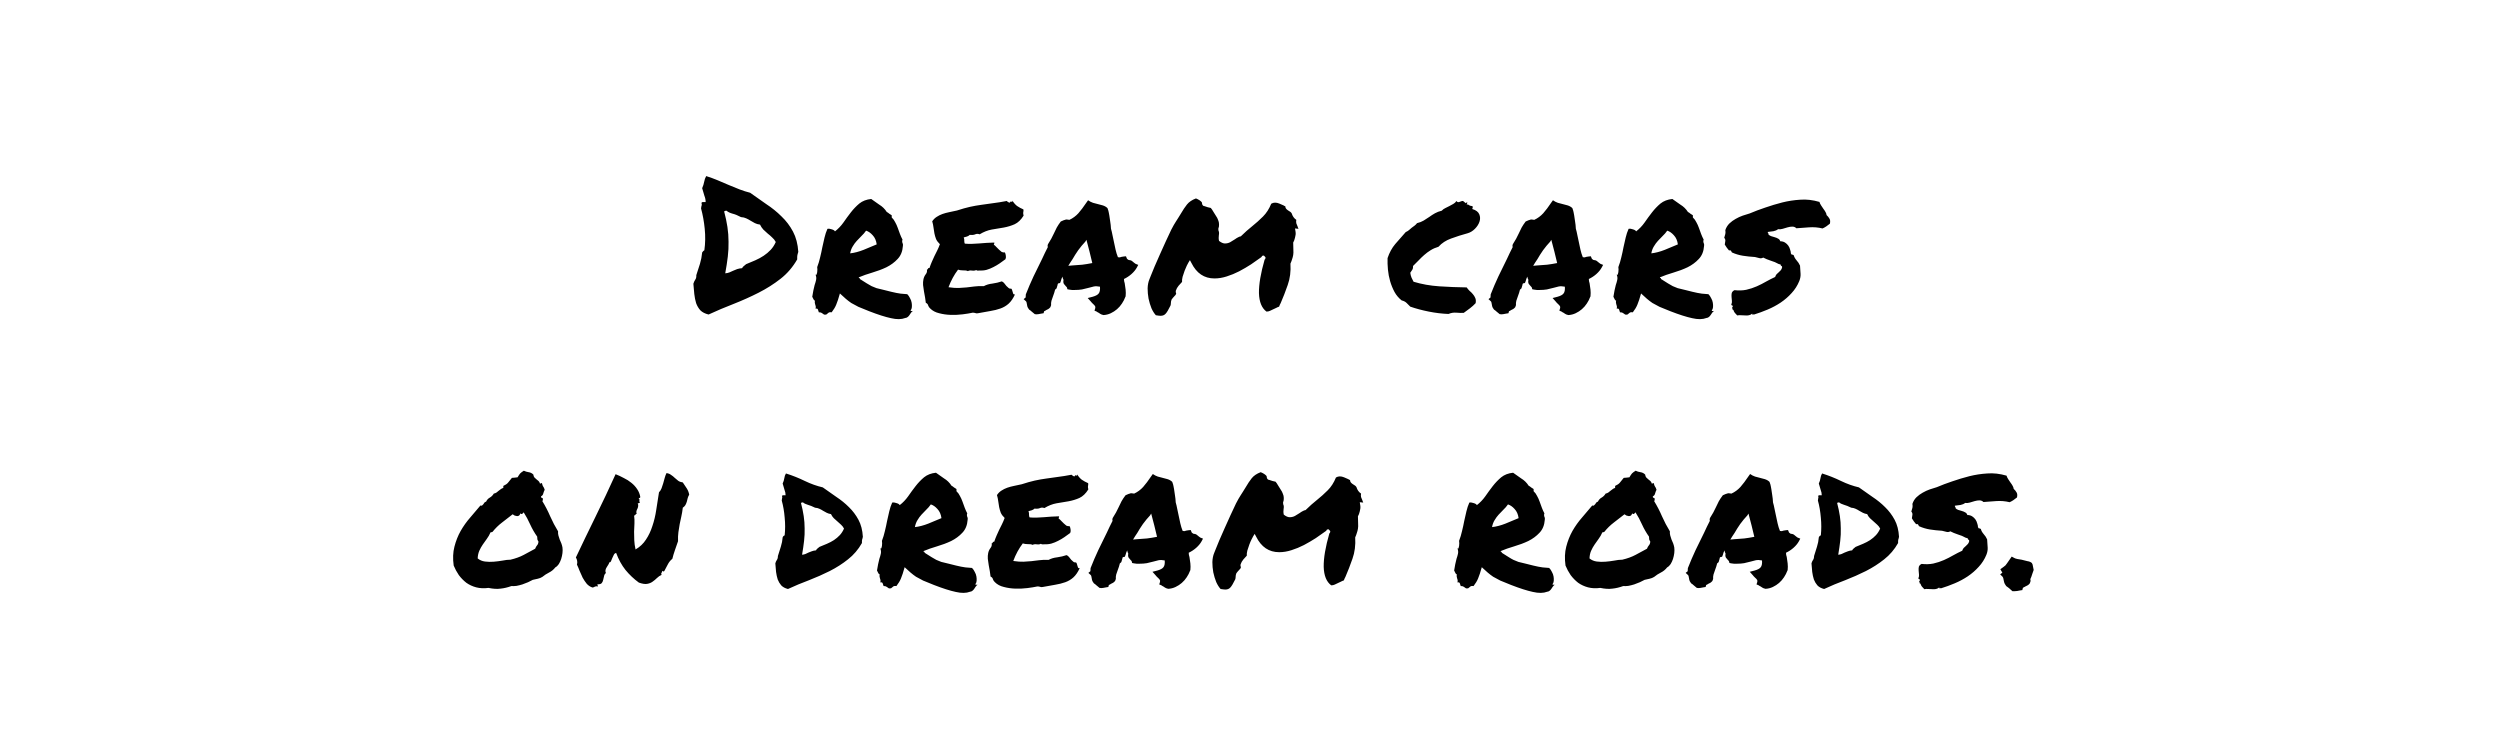 <svg width="2000" height="600" viewBox="0 0 2000 600" fill="none" xmlns="http://www.w3.org/2000/svg">
<path d="M566.86 251.611C564.028 250.928 561.831 249.805 560.269 248.242C558.804 246.582 557.681 244.678 556.899 242.529C556.216 240.283 555.728 237.842 555.435 235.205C555.239 232.568 554.995 229.834 554.702 227.002C555.093 225.732 555.581 224.658 556.167 223.779C556.851 222.9 557.144 221.68 557.046 220.117C558.12 216.992 559.097 213.965 559.976 211.035C560.854 208.105 561.44 205.078 561.733 201.953C562.319 201.074 562.905 200.488 563.491 200.195C564.272 194.629 564.37 188.916 563.784 183.057C563.198 177.197 562.222 171.777 560.854 166.797C560.952 165.723 561.099 164.941 561.294 164.453C561.489 163.867 561.489 163.379 561.294 162.988C561.099 162.109 561.392 161.67 562.173 161.67C562.954 161.67 563.735 161.67 564.517 161.67C564.517 159.912 564.175 158.203 563.491 156.543C562.905 154.785 562.319 152.783 561.733 150.537C562.515 148.779 563.052 147.07 563.345 145.41C563.638 143.75 564.175 142.236 564.956 140.869C568.081 141.846 571.157 142.969 574.185 144.238C577.212 145.508 580.19 146.777 583.12 148.047C586.05 149.219 588.931 150.391 591.763 151.562C594.595 152.637 597.378 153.516 600.112 154.199C604.312 157.227 608.608 160.254 613.003 163.281C617.495 166.211 621.548 169.482 625.161 173.096C628.872 176.611 631.948 180.664 634.39 185.254C636.831 189.844 638.247 195.264 638.638 201.514C638.442 202.1 638.296 202.588 638.198 202.979C638.101 203.369 638.003 203.76 637.905 204.15C637.808 204.541 637.759 204.98 637.759 205.469C637.759 205.957 637.759 206.641 637.759 207.52C634.243 213.672 629.8 218.848 624.429 223.047C619.058 227.246 613.198 230.957 606.851 234.18C600.503 237.402 593.862 240.381 586.929 243.115C580.093 245.752 573.403 248.584 566.86 251.611ZM581.216 168.555C580.337 168.555 579.702 168.75 579.312 169.141C580.483 173.535 581.362 177.686 581.948 181.592C582.534 185.498 582.827 189.404 582.827 193.311C582.925 197.217 582.729 201.221 582.241 205.322C581.753 209.424 581.069 213.867 580.19 218.652C581.46 218.555 582.583 218.311 583.56 217.92C584.536 217.529 585.513 217.09 586.489 216.602C587.563 216.113 588.638 215.674 589.712 215.283C590.884 214.893 592.202 214.648 593.667 214.551C594.058 213.77 594.546 213.184 595.132 212.793C595.815 212.305 596.401 211.816 596.89 211.328C599.331 210.352 601.772 209.326 604.214 208.252C606.655 207.178 608.901 205.957 610.952 204.59C613.003 203.223 614.858 201.66 616.519 199.902C618.179 198.145 619.546 196.045 620.62 193.604C619.839 192.139 618.862 190.918 617.69 189.941C616.616 188.867 615.444 187.842 614.175 186.865C613.003 185.791 611.831 184.717 610.659 183.643C609.585 182.471 608.706 181.152 608.022 179.688C606.46 179.492 605.093 179.102 603.921 178.516C602.749 177.832 601.626 177.197 600.552 176.611C599.478 175.928 598.306 175.293 597.036 174.707C595.864 174.121 594.448 173.779 592.788 173.682C590.249 172.314 587.954 171.387 585.903 170.898C583.853 170.312 582.29 169.531 581.216 168.555ZM671.919 234.766C670.845 238.672 669.868 241.65 668.989 243.701C668.208 245.654 666.987 247.705 665.327 249.854C664.058 249.658 663.179 249.805 662.69 250.293C662.202 250.781 661.665 251.221 661.079 251.611C660.2 251.807 659.565 251.807 659.175 251.611C658.784 251.416 658.442 251.172 658.149 250.879C657.856 250.684 657.466 250.439 656.978 250.146C656.587 249.951 655.952 249.854 655.073 249.854C654.878 249.072 654.634 248.34 654.341 247.656C654.146 246.973 653.511 246.729 652.437 246.924C652.632 246.143 652.681 245.508 652.583 245.02C652.485 244.434 652.339 243.945 652.144 243.555C652.046 243.066 651.948 242.627 651.851 242.236C651.753 241.748 651.802 241.162 651.997 240.479C651.509 240.479 651.118 240.137 650.825 239.453C650.532 238.77 650.19 238.086 649.8 237.402C650.093 235.645 650.386 233.984 650.679 232.422C650.972 230.859 651.313 229.395 651.704 228.027C652.192 226.66 652.583 225.293 652.876 223.926C653.169 222.559 653.022 221.143 652.437 219.678C652.827 219.971 653.12 219.922 653.315 219.531C653.511 219.043 653.657 218.457 653.755 217.773C653.853 216.992 653.901 216.26 653.901 215.576C653.901 214.795 653.853 214.16 653.755 213.672C654.731 211.133 655.513 208.545 656.099 205.908C656.782 203.174 657.368 200.488 657.856 197.852C658.442 195.215 659.028 192.627 659.614 190.088C660.2 187.549 660.981 185.205 661.958 183.057C663.032 182.861 664.204 183.008 665.474 183.496C666.841 183.887 667.671 184.424 667.964 185.107C670.503 183.154 672.749 180.811 674.702 178.076C676.655 175.244 678.657 172.51 680.708 169.873C682.759 167.236 685.005 164.893 687.446 162.842C689.985 160.791 693.159 159.57 696.968 159.18C698.921 160.645 701.069 162.158 703.413 163.721C705.854 165.186 707.856 167.139 709.419 169.58C710.2 169.971 710.835 170.41 711.323 170.898C711.909 171.289 712.593 171.729 713.374 172.217V173.975C714.546 175.049 715.474 176.318 716.157 177.783C716.938 179.15 717.622 180.664 718.208 182.324C718.794 183.887 719.38 185.498 719.966 187.158C720.552 188.721 721.235 190.234 722.017 191.699C721.821 192.188 721.724 192.627 721.724 193.018C721.724 193.311 721.772 193.652 721.87 194.043C722.065 194.434 722.212 194.824 722.31 195.215C722.407 195.605 722.407 196.143 722.31 196.826C722.017 201.123 720.601 204.59 718.062 207.227C715.62 209.863 712.642 212.061 709.126 213.818C705.61 215.479 701.851 216.895 697.847 218.066C693.843 219.238 690.229 220.508 687.007 221.875C687.007 222.266 687.153 222.461 687.446 222.461C687.837 222.461 687.983 222.705 687.886 223.193C690.229 224.658 692.085 225.83 693.452 226.709C694.819 227.588 696.089 228.32 697.261 228.906C698.53 229.492 699.849 230.029 701.216 230.518C702.681 230.908 704.683 231.396 707.222 231.982C709.761 232.568 711.714 233.057 713.081 233.447C714.546 233.74 715.864 234.033 717.036 234.326C718.208 234.521 719.38 234.717 720.552 234.912C721.821 235.01 723.579 235.156 725.825 235.352C726.704 236.23 727.437 237.305 728.022 238.574C728.706 239.746 729.146 240.967 729.341 242.236C729.536 243.408 729.585 244.58 729.487 245.752C729.39 246.826 729.048 247.705 728.462 248.389C728.56 248.682 728.755 248.828 729.048 248.828C729.438 248.73 729.829 248.73 730.22 248.828C729.634 249.219 729.146 249.707 728.755 250.293C728.364 250.879 727.974 251.465 727.583 252.051C727.192 252.637 726.753 253.125 726.265 253.516C725.776 254.004 725.093 254.297 724.214 254.395C721.187 255.566 717.378 255.615 712.788 254.541C708.198 253.564 702.388 251.709 695.356 248.975C691.841 247.607 688.96 246.436 686.714 245.459C684.565 244.385 682.661 243.359 681.001 242.383C679.438 241.309 677.974 240.186 676.606 239.014C675.337 237.842 673.774 236.426 671.919 234.766ZM692.866 184.521C691.792 186.084 690.571 187.5 689.204 188.77C687.935 190.039 686.665 191.357 685.396 192.725C684.224 193.994 683.149 195.459 682.173 197.119C681.196 198.682 680.513 200.537 680.122 202.686C683.54 202.295 687.104 201.367 690.815 199.902C694.526 198.34 698.042 196.875 701.362 195.508C700.972 192.48 699.897 190.039 698.14 188.184C696.479 186.328 694.722 185.107 692.866 184.521ZM818.726 167.529C818.823 168.213 818.823 168.75 818.726 169.141C818.726 169.434 818.677 169.727 818.579 170.02C818.579 170.312 818.579 170.654 818.579 171.045C818.579 171.338 818.677 171.826 818.872 172.51C816.821 175.83 814.429 178.125 811.694 179.395C809.058 180.566 806.177 181.445 803.052 182.031C799.927 182.52 796.704 183.057 793.384 183.643C790.161 184.229 786.938 185.498 783.716 187.451C782.446 186.963 781.274 186.963 780.2 187.451C779.224 187.939 777.759 188.086 775.806 187.891C775.22 188.477 774.487 188.916 773.608 189.209C772.729 189.404 771.851 189.648 770.972 189.941C771.362 190.82 771.509 191.748 771.411 192.725C771.411 193.604 771.558 194.336 771.851 194.922C775.269 195.215 779.028 195.166 783.13 194.775C787.329 194.385 791.431 194.141 795.435 194.043C795.532 194.531 795.483 194.873 795.288 195.068C795.093 195.166 795.044 195.41 795.142 195.801C795.825 196.289 796.509 196.924 797.192 197.705C797.876 198.389 798.56 199.072 799.243 199.756C799.927 200.439 800.61 201.025 801.294 201.514C802.075 201.904 802.954 202.051 803.931 201.953C804.321 202.734 804.565 203.613 804.663 204.59C804.858 205.469 804.761 206.396 804.37 207.373C802.808 208.447 801.245 209.57 799.683 210.742C798.12 211.816 796.46 212.793 794.702 213.672C793.042 214.551 791.235 215.283 789.282 215.869C787.427 216.357 785.327 216.553 782.983 216.455C782.495 216.455 782.104 216.455 781.812 216.455C781.616 216.455 781.323 216.309 780.933 216.016C780.151 216.504 779.028 216.65 777.563 216.455C776.196 216.26 775.122 216.406 774.341 216.895C773.267 216.406 771.948 216.211 770.386 216.309C768.921 216.309 767.603 216.113 766.431 215.723C764.868 217.773 763.452 219.971 762.183 222.314C760.913 224.658 759.79 227.148 758.813 229.785C762.134 230.273 764.868 230.469 767.017 230.371C769.263 230.273 771.362 230.127 773.315 229.932C775.269 229.639 777.271 229.395 779.321 229.199C781.372 228.906 783.96 228.809 787.085 228.906C789.038 227.832 791.333 227.148 793.97 226.855C796.704 226.465 799.194 225.879 801.44 225.098C802.222 225.391 802.905 225.928 803.491 226.709C804.077 227.393 804.614 228.076 805.103 228.76C805.688 229.346 806.274 229.883 806.86 230.371C807.446 230.859 808.179 231.055 809.058 230.957C809.448 231.348 809.692 231.836 809.79 232.422C809.985 232.91 810.132 233.398 810.229 233.887C810.327 234.375 810.474 234.814 810.669 235.205C810.962 235.498 811.401 235.596 811.987 235.498C810.522 238.721 808.813 241.211 806.86 242.969C805.005 244.629 802.856 245.898 800.415 246.777C797.974 247.656 795.239 248.34 792.212 248.828C789.282 249.316 786.011 249.902 782.397 250.586C781.519 250.781 780.786 250.732 780.2 250.439C779.614 250.244 778.931 250.146 778.149 250.146C775.903 250.635 773.218 251.074 770.093 251.465C766.968 251.855 763.794 252.002 760.571 251.904C757.349 251.807 754.272 251.367 751.343 250.586C748.413 249.902 746.021 248.633 744.165 246.777C743.384 246.094 742.847 245.312 742.554 244.434C742.358 243.457 741.724 242.725 740.649 242.236C740.552 240.967 740.356 239.551 740.063 237.988C739.771 236.426 739.478 234.814 739.185 233.154C738.892 231.396 738.647 229.688 738.452 228.027C738.354 226.367 738.452 224.854 738.745 223.486C739.038 222.021 739.624 220.703 740.503 219.531C741.479 218.359 741.821 217.09 741.528 215.723C742.017 215.625 742.31 215.381 742.407 214.99C742.505 214.502 742.896 214.307 743.579 214.404C744.165 212.646 744.8 210.986 745.483 209.424C746.167 207.861 746.851 206.348 747.534 204.883C748.315 203.418 749.048 201.953 749.731 200.488C750.513 198.926 751.245 197.217 751.929 195.361C750.562 194.092 749.536 192.725 748.853 191.26C748.267 189.697 747.827 188.184 747.534 186.719C747.241 185.156 746.997 183.594 746.802 182.031C746.606 180.371 746.265 178.711 745.776 177.051C746.753 175.586 747.925 174.414 749.292 173.535C750.757 172.559 752.319 171.777 753.979 171.191C755.64 170.605 757.446 170.117 759.399 169.727C761.353 169.336 763.403 168.896 765.552 168.408C769.458 167.139 772.925 166.162 775.952 165.479C779.077 164.795 782.104 164.258 785.034 163.867C788.062 163.379 791.187 162.939 794.409 162.549C797.632 162.158 801.294 161.572 805.396 160.791C806.274 161.67 807.104 162.109 807.886 162.109C808.276 161.23 808.716 160.986 809.204 161.377C809.79 161.67 810.034 161.377 809.937 160.498C810.913 162.158 812.134 163.574 813.599 164.746C815.161 165.82 816.87 166.748 818.726 167.529ZM900.2 237.695C899.614 239.355 898.735 241.064 897.563 242.822C896.489 244.482 895.171 245.996 893.608 247.363C892.144 248.633 890.483 249.707 888.628 250.586C886.772 251.465 884.819 251.953 882.769 252.051C881.499 251.758 880.62 251.416 880.132 251.025C879.741 250.732 879.302 250.439 878.813 250.146C878.521 249.951 878.228 249.805 877.935 249.707C877.739 249.512 877.544 249.365 877.349 249.268L875.591 248.535L876.177 246.631C876.372 245.85 876.323 245.264 876.03 244.873C875.737 244.385 875.151 243.75 874.272 242.969C873.979 242.676 873.687 242.383 873.394 242.09C873.101 241.797 872.856 241.504 872.661 241.211L870.171 238.428L874.126 237.402C876.567 236.719 878.179 235.84 878.96 234.766C879.839 233.691 880.181 231.885 879.985 229.346C878.032 228.955 876.372 228.906 875.005 229.199C873.735 229.492 872.417 229.834 871.05 230.225C869.292 230.713 867.485 231.152 865.63 231.543C863.872 231.836 861.919 231.982 859.771 231.982C858.989 231.982 858.257 231.982 857.573 231.982C856.89 231.885 856.157 231.787 855.376 231.689L853.911 231.396C853.716 230.322 853.521 229.736 853.325 229.639C853.13 229.443 852.935 229.248 852.739 229.053C852.251 228.564 851.714 227.93 851.128 227.148C850.64 226.27 850.542 225.195 850.835 223.926C850.347 223.047 850.054 222.168 849.956 221.289C849.37 222.461 848.931 223.682 848.638 224.951L848.052 226.416L846.587 226.709C846.392 226.807 846.245 227.051 846.147 227.441C846.05 227.734 846.001 227.979 846.001 228.174L845.269 230.664C845.073 230.859 844.878 231.055 844.683 231.25C844.487 231.348 844.292 231.494 844.097 231.689C843.901 232.568 843.657 233.447 843.364 234.326C843.071 235.205 842.778 236.035 842.485 236.816C841.997 238.086 841.558 239.355 841.167 240.625C840.874 241.797 840.776 242.969 840.874 244.141L840.288 245.752C839.8 246.338 839.263 246.826 838.677 247.217C838.091 247.51 837.505 247.803 836.919 248.096C836.724 248.291 836.431 248.486 836.04 248.682C835.747 248.779 835.503 248.877 835.308 248.975L834.868 250.586L833.11 250.879C832.036 251.074 831.255 251.221 830.767 251.318C830.376 251.416 829.888 251.465 829.302 251.465L827.837 251.318C826.763 250.439 825.933 249.756 825.347 249.268C824.761 248.682 824.077 248.145 823.296 247.656C822.417 246.484 821.929 245.605 821.831 245.02C821.733 244.434 821.636 243.896 821.538 243.408C821.343 242.822 821.245 242.334 821.245 241.943C821.147 241.553 821.001 241.26 820.806 241.064L818.901 239.307L820.513 237.988L820.659 235.498C822.612 230.518 824.663 225.732 826.812 221.143C829.058 216.553 831.353 211.865 833.696 207.08C834.478 205.518 835.21 203.955 835.894 202.393C836.675 200.83 837.456 199.268 838.237 197.705C838.14 197.412 838.091 197.07 838.091 196.68C838.091 196.289 838.188 195.85 838.384 195.361C839.458 193.701 840.337 192.236 841.021 190.967C841.704 189.6 842.388 188.232 843.071 186.865C843.853 185.205 844.634 183.594 845.415 182.031C846.294 180.469 847.368 178.857 848.638 177.197L850.981 176.172C851.274 176.074 851.616 175.977 852.007 175.879C852.397 175.684 852.837 175.586 853.325 175.586L855.522 175.879C858.257 174.609 860.649 172.852 862.7 170.605C864.751 168.262 866.851 165.479 868.999 162.256L870.464 160.205L872.368 161.377C872.856 161.67 873.54 161.963 874.419 162.256C875.298 162.451 876.226 162.695 877.202 162.988C878.96 163.379 880.62 163.818 882.183 164.307C883.745 164.795 885.015 165.527 885.991 166.504C886.577 168.066 886.919 169.238 887.017 170.02C887.114 170.801 887.261 171.582 887.456 172.363C887.749 174.023 887.993 175.684 888.188 177.344C888.481 179.004 888.677 180.859 888.774 182.91C889.263 184.57 889.653 186.23 889.946 187.891C890.337 189.453 890.679 191.064 890.972 192.725C891.46 195.068 891.948 197.363 892.437 199.609C892.925 201.758 893.56 203.809 894.341 205.762C895.122 205.762 895.61 205.811 895.806 205.908C896.294 205.713 896.782 205.566 897.271 205.469C897.856 205.371 898.491 205.273 899.175 205.176L900.786 205.029L901.372 206.494C901.47 206.982 901.958 207.471 902.837 207.959C904.106 208.057 905.034 208.35 905.62 208.838C906.206 209.229 906.743 209.668 907.231 210.156C907.622 210.547 908.013 210.84 908.403 211.035L910.601 211.914L909.429 214.111C908.452 215.869 907.036 217.578 905.181 219.238C903.423 220.801 901.421 222.119 899.175 223.193C899.272 223.779 899.321 224.365 899.321 224.951C899.419 225.439 899.565 225.977 899.761 226.562C900.054 228.223 900.298 229.932 900.493 231.689C900.688 233.447 900.688 235.254 900.493 237.109L900.2 237.695ZM857.866 212.354C860.796 212.158 863.433 211.963 865.776 211.768C868.218 211.475 870.903 211.035 873.833 210.449C873.149 207.52 872.417 204.492 871.636 201.367C870.854 198.145 870.024 194.971 869.146 191.846L868.267 193.311C866.313 195.361 864.409 197.656 862.554 200.195C860.796 202.734 859.282 205.127 858.013 207.373C857.427 208.252 856.841 209.131 856.255 210.01C855.669 210.889 855.132 211.768 854.644 212.646C855.229 212.549 855.767 212.5 856.255 212.5C856.841 212.5 857.378 212.451 857.866 212.354ZM1018.74 247.363C1017.76 247.852 1016.83 248.291 1015.95 248.682C1015.17 249.072 1014.24 249.268 1013.17 249.268C1009.36 246.436 1007.36 241.504 1007.16 234.473C1007.07 227.441 1008.58 218.506 1011.7 207.666C1012.19 207.373 1012.44 206.787 1012.44 205.908L1011.12 204.443C1010.73 204.443 1010.34 204.492 1009.95 204.59C1009.65 204.688 1009.41 205.029 1009.21 205.615C1006.67 207.471 1003.89 209.424 1000.86 211.475C997.837 213.428 994.663 215.283 991.343 217.041C988.12 218.701 984.8 220.068 981.382 221.143C978.062 222.217 974.79 222.754 971.567 222.754C963.364 222.754 957.212 218.604 953.11 210.303L951.938 208.105L950.767 210.01C950.474 210.4 950.034 211.23 949.448 212.5C948.862 213.672 948.276 215.039 947.69 216.602C947.104 218.164 946.567 219.775 946.079 221.436C945.688 222.998 945.542 224.365 945.64 225.537C944.761 226.416 943.833 227.441 942.856 228.613C941.88 229.785 941.147 231.104 940.659 232.568C940.464 233.35 940.562 234.082 940.952 234.766C940.757 235.645 940.317 236.328 939.634 236.816C939.243 237.305 938.804 237.793 938.315 238.281C937.925 238.672 937.583 239.111 937.29 239.6C937.095 240.088 936.948 240.576 936.851 241.064C936.851 241.553 936.802 242.041 936.704 242.529C936.704 243.213 936.606 243.848 936.411 244.434C934.751 247.852 933.433 250.049 932.456 251.025C931.479 252.1 930.161 252.637 928.501 252.637C927.72 252.637 926.45 252.49 924.692 252.197C923.423 250.83 922.251 248.975 921.177 246.631C920.2 244.189 919.419 241.602 918.833 238.867C918.345 236.133 918.101 233.398 918.101 230.664C918.198 227.832 918.687 225.391 919.565 223.34C919.565 223.242 919.956 222.266 920.737 220.41C921.519 218.555 922.495 216.162 923.667 213.232C924.937 210.303 926.353 207.08 927.915 203.564C929.478 199.951 931.04 196.484 932.603 193.164C934.165 189.746 935.63 186.621 936.997 183.789C938.462 180.957 939.683 178.809 940.659 177.344C941.44 176.172 942.124 175.098 942.71 174.121C943.394 173.047 944.028 172.021 944.614 171.045C946.372 168.018 948.032 165.527 949.595 163.574C951.255 161.523 953.647 159.912 956.772 158.74C958.921 159.619 960.483 160.645 961.46 161.816L961.753 163.428C962.144 164.404 962.729 164.893 963.511 164.893C964.585 165.186 965.464 165.479 966.147 165.771C966.929 165.967 967.759 166.162 968.638 166.357C969.321 167.139 969.956 168.066 970.542 169.141C971.323 170.312 972.056 171.484 972.739 172.656C973.521 173.73 974.106 174.854 974.497 176.025C974.985 177.1 975.229 178.223 975.229 179.395C975.327 180.566 975.132 181.787 974.644 183.057L974.79 184.521C975.278 185.4 975.376 186.621 975.083 188.184C974.985 188.867 974.937 189.6 974.937 190.381C974.937 191.064 975.034 191.846 975.229 192.725C976.987 194.092 978.55 194.775 979.917 194.775C981.479 194.775 982.896 194.434 984.165 193.75C985.532 192.969 986.802 192.188 987.974 191.406C988.755 190.82 989.536 190.332 990.317 189.941C991.099 189.453 991.88 189.16 992.661 189.062C994.419 187.402 995.981 185.938 997.349 184.668C998.813 183.398 1000.33 182.129 1001.89 180.859C1004.82 178.516 1007.65 175.977 1010.39 173.242C1013.12 170.508 1015.32 167.09 1016.98 162.988C1017.95 162.402 1018.98 162.109 1020.05 162.109C1021.13 162.109 1022.25 162.354 1023.42 162.842C1024.59 163.33 1025.72 163.818 1026.79 164.307C1027.08 164.502 1027.33 164.648 1027.52 164.746C1027.82 164.844 1028.06 164.941 1028.26 165.039C1028.26 166.016 1028.65 166.846 1029.43 167.529C1029.82 167.822 1030.06 168.018 1030.16 168.115C1030.26 168.213 1030.41 168.311 1030.6 168.408C1032.07 169.189 1032.99 169.971 1033.38 170.752C1034.07 172.998 1035.29 174.707 1037.05 175.879C1036.85 176.855 1036.85 177.783 1037.05 178.662C1037.34 179.443 1037.68 180.273 1038.07 181.152C1038.17 181.445 1038.27 181.738 1038.36 182.031C1038.46 182.324 1038.61 182.666 1038.8 183.057L1036.02 182.764L1036.46 185.547C1036.66 186.914 1036.51 188.428 1036.02 190.088C1035.63 191.748 1035.14 193.066 1034.56 194.043C1034.65 196.582 1034.7 198.584 1034.7 200.049C1034.8 201.416 1034.75 202.734 1034.56 204.004C1034.36 205.176 1034.07 206.299 1033.68 207.373C1033.38 208.447 1032.94 209.619 1032.36 210.889C1032.75 217.139 1032.02 222.852 1030.16 228.027C1028.4 233.105 1026.55 237.891 1024.59 242.383C1024.4 242.871 1024.16 243.359 1023.86 243.848C1023.67 244.336 1023.47 244.824 1023.28 245.312C1022.4 245.605 1021.62 245.947 1020.93 246.338C1020.25 246.631 1019.52 246.973 1018.74 247.363ZM1170.99 250.293C1169.43 250.391 1167.48 250.342 1165.13 250.146C1162.89 249.951 1160.79 250.293 1158.83 251.172C1153.66 250.977 1148.38 250.342 1143.01 249.268C1137.64 248.193 1132.71 246.875 1128.22 245.312C1127.24 244.238 1126.26 243.262 1125.29 242.383C1124.31 241.406 1122.99 240.723 1121.33 240.332C1118.99 238.477 1117.08 236.23 1115.62 233.594C1114.16 230.859 1112.98 227.979 1112.1 224.951C1111.23 221.924 1110.64 218.848 1110.35 215.723C1110.05 212.5 1109.96 209.424 1110.05 206.494C1111.52 202.1 1113.57 198.34 1116.21 195.215C1118.94 191.992 1121.72 188.818 1124.56 185.693C1125.83 185.107 1126.75 184.521 1127.34 183.936C1128.02 183.252 1128.71 182.666 1129.39 182.178C1130.17 181.592 1130.9 181.055 1131.59 180.566C1132.37 179.98 1133.05 179.297 1133.64 178.516C1135.69 178.027 1137.45 177.344 1138.91 176.465C1140.47 175.488 1141.99 174.512 1143.45 173.535C1144.92 172.461 1146.43 171.484 1147.99 170.605C1149.56 169.727 1151.36 169.043 1153.41 168.555C1154.19 167.676 1155.12 166.992 1156.2 166.504C1157.27 165.918 1158.34 165.381 1159.42 164.893C1160.59 164.307 1161.67 163.721 1162.64 163.135C1163.72 162.549 1164.55 161.768 1165.13 160.791C1165.62 161.572 1166.3 161.865 1167.18 161.67C1168.06 161.377 1168.89 161.084 1169.67 160.791C1170.16 160.693 1170.55 160.791 1170.84 161.084C1171.24 161.377 1171.58 161.67 1171.87 161.963C1172.16 162.256 1172.41 162.451 1172.6 162.549C1172.9 162.549 1173.14 162.305 1173.33 161.816C1173.82 161.816 1173.97 162.061 1173.77 162.549C1173.58 163.037 1173.43 163.379 1173.33 163.574C1174.12 163.477 1174.75 163.672 1175.24 164.16C1175.83 164.551 1176.7 164.795 1177.88 164.893C1178.27 165.381 1178.36 165.771 1178.17 166.064C1177.97 166.26 1177.88 166.65 1177.88 167.236C1180.81 168.115 1182.66 169.531 1183.44 171.484C1184.22 173.34 1184.27 175.293 1183.59 177.344C1182.91 179.395 1181.68 181.299 1179.93 183.057C1178.17 184.814 1176.26 185.986 1174.21 186.572C1169.53 187.842 1165.08 189.258 1160.88 190.82C1156.78 192.285 1153.41 194.482 1150.78 197.412C1148.43 198.096 1146.33 199.023 1144.48 200.195C1142.72 201.27 1141.01 202.539 1139.35 204.004C1137.79 205.371 1136.27 206.836 1134.81 208.398C1133.44 209.863 1131.98 211.328 1130.42 212.793C1130.51 214.16 1130.27 215.234 1129.68 216.016C1129.19 216.699 1128.71 217.432 1128.22 218.213C1128.41 219.678 1128.75 220.996 1129.24 222.168C1129.73 223.242 1130.27 224.316 1130.85 225.391C1137.3 227.344 1144.14 228.564 1151.36 229.053C1158.69 229.541 1166.01 229.834 1173.33 229.932C1174.02 230.908 1174.8 231.836 1175.68 232.715C1176.66 233.496 1177.53 234.375 1178.32 235.352C1179.1 236.23 1179.73 237.256 1180.22 238.428C1180.71 239.502 1180.81 240.869 1180.51 242.529C1179.15 243.994 1177.63 245.361 1175.97 246.631C1174.31 247.803 1172.65 249.023 1170.99 250.293ZM1272.09 237.695C1271.51 239.355 1270.63 241.064 1269.46 242.822C1268.38 244.482 1267.07 245.996 1265.5 247.363C1264.04 248.633 1262.38 249.707 1260.52 250.586C1258.67 251.465 1256.71 251.953 1254.66 252.051C1253.39 251.758 1252.51 251.416 1252.03 251.025C1251.64 250.732 1251.2 250.439 1250.71 250.146C1250.42 249.951 1250.12 249.805 1249.83 249.707C1249.63 249.512 1249.44 249.365 1249.24 249.268L1247.49 248.535L1248.07 246.631C1248.27 245.85 1248.22 245.264 1247.92 244.873C1247.63 244.385 1247.05 243.75 1246.17 242.969C1245.87 242.676 1245.58 242.383 1245.29 242.09C1245 241.797 1244.75 241.504 1244.56 241.211L1242.07 238.428L1246.02 237.402C1248.46 236.719 1250.07 235.84 1250.85 234.766C1251.73 233.691 1252.08 231.885 1251.88 229.346C1249.93 228.955 1248.27 228.906 1246.9 229.199C1245.63 229.492 1244.31 229.834 1242.94 230.225C1241.19 230.713 1239.38 231.152 1237.52 231.543C1235.77 231.836 1233.81 231.982 1231.67 231.982C1230.88 231.982 1230.15 231.982 1229.47 231.982C1228.78 231.885 1228.05 231.787 1227.27 231.689L1225.81 231.396C1225.61 230.322 1225.42 229.736 1225.22 229.639C1225.02 229.443 1224.83 229.248 1224.63 229.053C1224.15 228.564 1223.61 227.93 1223.02 227.148C1222.53 226.27 1222.44 225.195 1222.73 223.926C1222.24 223.047 1221.95 222.168 1221.85 221.289C1221.26 222.461 1220.83 223.682 1220.53 224.951L1219.95 226.416L1218.48 226.709C1218.29 226.807 1218.14 227.051 1218.04 227.441C1217.94 227.734 1217.9 227.979 1217.9 228.174L1217.16 230.664C1216.97 230.859 1216.77 231.055 1216.58 231.25C1216.38 231.348 1216.19 231.494 1215.99 231.689C1215.8 232.568 1215.55 233.447 1215.26 234.326C1214.97 235.205 1214.67 236.035 1214.38 236.816C1213.89 238.086 1213.45 239.355 1213.06 240.625C1212.77 241.797 1212.67 242.969 1212.77 244.141L1212.18 245.752C1211.69 246.338 1211.16 246.826 1210.57 247.217C1209.99 247.51 1209.4 247.803 1208.81 248.096C1208.62 248.291 1208.33 248.486 1207.93 248.682C1207.64 248.779 1207.4 248.877 1207.2 248.975L1206.76 250.586L1205 250.879C1203.93 251.074 1203.15 251.221 1202.66 251.318C1202.27 251.416 1201.78 251.465 1201.2 251.465L1199.73 251.318C1198.66 250.439 1197.83 249.756 1197.24 249.268C1196.66 248.682 1195.97 248.145 1195.19 247.656C1194.31 246.484 1193.82 245.605 1193.73 245.02C1193.63 244.434 1193.53 243.896 1193.43 243.408C1193.24 242.822 1193.14 242.334 1193.14 241.943C1193.04 241.553 1192.9 241.26 1192.7 241.064L1190.8 239.307L1192.41 237.988L1192.55 235.498C1194.51 230.518 1196.56 225.732 1198.71 221.143C1200.95 216.553 1203.25 211.865 1205.59 207.08C1206.37 205.518 1207.1 203.955 1207.79 202.393C1208.57 200.83 1209.35 199.268 1210.13 197.705C1210.03 197.412 1209.99 197.07 1209.99 196.68C1209.99 196.289 1210.08 195.85 1210.28 195.361C1211.35 193.701 1212.23 192.236 1212.92 190.967C1213.6 189.6 1214.28 188.232 1214.97 186.865C1215.75 185.205 1216.53 183.594 1217.31 182.031C1218.19 180.469 1219.26 178.857 1220.53 177.197L1222.88 176.172C1223.17 176.074 1223.51 175.977 1223.9 175.879C1224.29 175.684 1224.73 175.586 1225.22 175.586L1227.42 175.879C1230.15 174.609 1232.54 172.852 1234.59 170.605C1236.65 168.262 1238.75 165.479 1240.89 162.256L1242.36 160.205L1244.26 161.377C1244.75 161.67 1245.43 161.963 1246.31 162.256C1247.19 162.451 1248.12 162.695 1249.1 162.988C1250.85 163.379 1252.51 163.818 1254.08 164.307C1255.64 164.795 1256.91 165.527 1257.89 166.504C1258.47 168.066 1258.81 169.238 1258.91 170.02C1259.01 170.801 1259.16 171.582 1259.35 172.363C1259.64 174.023 1259.89 175.684 1260.08 177.344C1260.38 179.004 1260.57 180.859 1260.67 182.91C1261.16 184.57 1261.55 186.23 1261.84 187.891C1262.23 189.453 1262.57 191.064 1262.87 192.725C1263.35 195.068 1263.84 197.363 1264.33 199.609C1264.82 201.758 1265.45 203.809 1266.24 205.762C1267.02 205.762 1267.5 205.811 1267.7 205.908C1268.19 205.713 1268.68 205.566 1269.17 205.469C1269.75 205.371 1270.39 205.273 1271.07 205.176L1272.68 205.029L1273.27 206.494C1273.36 206.982 1273.85 207.471 1274.73 207.959C1276 208.057 1276.93 208.35 1277.51 208.838C1278.1 209.229 1278.64 209.668 1279.13 210.156C1279.52 210.547 1279.91 210.84 1280.3 211.035L1282.5 211.914L1281.32 214.111C1280.35 215.869 1278.93 217.578 1277.08 219.238C1275.32 220.801 1273.32 222.119 1271.07 223.193C1271.17 223.779 1271.22 224.365 1271.22 224.951C1271.31 225.439 1271.46 225.977 1271.66 226.562C1271.95 228.223 1272.19 229.932 1272.39 231.689C1272.58 233.447 1272.58 235.254 1272.39 237.109L1272.09 237.695ZM1229.76 212.354C1232.69 212.158 1235.33 211.963 1237.67 211.768C1240.11 211.475 1242.8 211.035 1245.73 210.449C1245.04 207.52 1244.31 204.492 1243.53 201.367C1242.75 198.145 1241.92 194.971 1241.04 191.846L1240.16 193.311C1238.21 195.361 1236.3 197.656 1234.45 200.195C1232.69 202.734 1231.18 205.127 1229.91 207.373C1229.32 208.252 1228.74 209.131 1228.15 210.01C1227.56 210.889 1227.03 211.768 1226.54 212.646C1227.12 212.549 1227.66 212.5 1228.15 212.5C1228.74 212.5 1229.27 212.451 1229.76 212.354ZM1312.85 234.766C1311.77 238.672 1310.8 241.65 1309.92 243.701C1309.14 245.654 1307.92 247.705 1306.25 249.854C1304.99 249.658 1304.11 249.805 1303.62 250.293C1303.13 250.781 1302.59 251.221 1302.01 251.611C1301.13 251.807 1300.49 251.807 1300.1 251.611C1299.71 251.416 1299.37 251.172 1299.08 250.879C1298.78 250.684 1298.39 250.439 1297.91 250.146C1297.51 249.951 1296.88 249.854 1296 249.854C1295.81 249.072 1295.56 248.34 1295.27 247.656C1295.07 246.973 1294.44 246.729 1293.36 246.924C1293.56 246.143 1293.61 245.508 1293.51 245.02C1293.41 244.434 1293.27 243.945 1293.07 243.555C1292.97 243.066 1292.88 242.627 1292.78 242.236C1292.68 241.748 1292.73 241.162 1292.92 240.479C1292.44 240.479 1292.05 240.137 1291.75 239.453C1291.46 238.77 1291.12 238.086 1290.73 237.402C1291.02 235.645 1291.31 233.984 1291.61 232.422C1291.9 230.859 1292.24 229.395 1292.63 228.027C1293.12 226.66 1293.51 225.293 1293.8 223.926C1294.1 222.559 1293.95 221.143 1293.36 219.678C1293.75 219.971 1294.05 219.922 1294.24 219.531C1294.44 219.043 1294.58 218.457 1294.68 217.773C1294.78 216.992 1294.83 216.26 1294.83 215.576C1294.83 214.795 1294.78 214.16 1294.68 213.672C1295.66 211.133 1296.44 208.545 1297.03 205.908C1297.71 203.174 1298.3 200.488 1298.78 197.852C1299.37 195.215 1299.96 192.627 1300.54 190.088C1301.13 187.549 1301.91 185.205 1302.89 183.057C1303.96 182.861 1305.13 183.008 1306.4 183.496C1307.77 183.887 1308.6 184.424 1308.89 185.107C1311.43 183.154 1313.68 180.811 1315.63 178.076C1317.58 175.244 1319.58 172.51 1321.64 169.873C1323.69 167.236 1325.93 164.893 1328.37 162.842C1330.91 160.791 1334.09 159.57 1337.9 159.18C1339.85 160.645 1342 162.158 1344.34 163.721C1346.78 165.186 1348.78 167.139 1350.35 169.58C1351.13 169.971 1351.76 170.41 1352.25 170.898C1352.84 171.289 1353.52 171.729 1354.3 172.217V173.975C1355.47 175.049 1356.4 176.318 1357.08 177.783C1357.87 179.15 1358.55 180.664 1359.14 182.324C1359.72 183.887 1360.31 185.498 1360.89 187.158C1361.48 188.721 1362.16 190.234 1362.94 191.699C1362.75 192.188 1362.65 192.627 1362.65 193.018C1362.65 193.311 1362.7 193.652 1362.8 194.043C1362.99 194.434 1363.14 194.824 1363.24 195.215C1363.33 195.605 1363.33 196.143 1363.24 196.826C1362.94 201.123 1361.53 204.59 1358.99 207.227C1356.55 209.863 1353.57 212.061 1350.05 213.818C1346.54 215.479 1342.78 216.895 1338.77 218.066C1334.77 219.238 1331.16 220.508 1327.93 221.875C1327.93 222.266 1328.08 222.461 1328.37 222.461C1328.76 222.461 1328.91 222.705 1328.81 223.193C1331.16 224.658 1333.01 225.83 1334.38 226.709C1335.75 227.588 1337.02 228.32 1338.19 228.906C1339.46 229.492 1340.78 230.029 1342.14 230.518C1343.61 230.908 1345.61 231.396 1348.15 231.982C1350.69 232.568 1352.64 233.057 1354.01 233.447C1355.47 233.74 1356.79 234.033 1357.96 234.326C1359.14 234.521 1360.31 234.717 1361.48 234.912C1362.75 235.01 1364.51 235.156 1366.75 235.352C1367.63 236.23 1368.36 237.305 1368.95 238.574C1369.63 239.746 1370.07 240.967 1370.27 242.236C1370.46 243.408 1370.51 244.58 1370.42 245.752C1370.32 246.826 1369.98 247.705 1369.39 248.389C1369.49 248.682 1369.68 248.828 1369.98 248.828C1370.37 248.73 1370.76 248.73 1371.15 248.828C1370.56 249.219 1370.07 249.707 1369.68 250.293C1369.29 250.879 1368.9 251.465 1368.51 252.051C1368.12 252.637 1367.68 253.125 1367.19 253.516C1366.7 254.004 1366.02 254.297 1365.14 254.395C1362.11 255.566 1358.31 255.615 1353.72 254.541C1349.13 253.564 1343.32 251.709 1336.28 248.975C1332.77 247.607 1329.89 246.436 1327.64 245.459C1325.49 244.385 1323.59 243.359 1321.93 242.383C1320.37 241.309 1318.9 240.186 1317.53 239.014C1316.26 237.842 1314.7 236.426 1312.85 234.766ZM1333.79 184.521C1332.72 186.084 1331.5 187.5 1330.13 188.77C1328.86 190.039 1327.59 191.357 1326.32 192.725C1325.15 193.994 1324.08 195.459 1323.1 197.119C1322.12 198.682 1321.44 200.537 1321.05 202.686C1324.47 202.295 1328.03 201.367 1331.74 199.902C1335.45 198.34 1338.97 196.875 1342.29 195.508C1341.9 192.48 1340.83 190.039 1339.07 188.184C1337.41 186.328 1335.65 185.107 1333.79 184.521ZM1380.26 184.082C1380.94 182.031 1382.02 180.273 1383.48 178.809C1385.04 177.344 1386.7 176.123 1388.46 175.146C1390.32 174.072 1392.22 173.193 1394.17 172.51C1396.13 171.826 1397.98 171.24 1399.74 170.752C1403.65 169.092 1407.8 167.529 1412.19 166.064C1416.68 164.502 1421.23 163.135 1425.82 161.963C1430.5 160.791 1435.29 160.059 1440.17 159.766C1445.05 159.375 1450.18 159.961 1455.55 161.523C1455.84 162.5 1456.28 163.428 1456.87 164.307C1457.46 165.186 1458.04 166.064 1458.63 166.943C1459.31 167.822 1459.9 168.701 1460.39 169.58C1460.87 170.361 1461.17 171.191 1461.26 172.07C1462.24 172.949 1463.02 173.926 1463.61 175C1464.19 175.977 1464.29 177.295 1463.9 178.955C1462.92 179.736 1461.95 180.469 1460.97 181.152C1460.09 181.738 1459.12 182.275 1458.04 182.764C1454.43 181.885 1450.77 181.592 1447.06 181.885C1443.34 182.178 1440.02 182.422 1437.09 182.617C1436.22 181.738 1435.14 181.299 1433.87 181.299C1432.7 181.299 1431.43 181.494 1430.06 181.885C1428.79 182.275 1427.48 182.666 1426.11 183.057C1424.84 183.447 1423.62 183.545 1422.45 183.35C1421.47 184.131 1420.25 184.668 1418.78 184.961C1417.42 185.156 1415.9 185.352 1414.24 185.547C1414.15 186.035 1414.24 186.377 1414.54 186.572C1414.83 186.67 1414.88 186.963 1414.68 187.451C1415.27 188.135 1416 188.623 1416.88 188.916C1417.86 189.209 1418.83 189.502 1419.81 189.795C1420.88 190.088 1421.81 190.479 1422.59 190.967C1423.37 191.357 1423.91 192.041 1424.2 193.018C1425.67 193.018 1426.94 193.359 1428.01 194.043C1429.09 194.727 1429.97 195.557 1430.65 196.533C1431.33 197.51 1431.82 198.584 1432.11 199.756C1432.5 200.83 1432.7 201.807 1432.7 202.686C1432.99 203.467 1433.33 203.809 1433.73 203.711C1434.12 203.613 1434.56 203.809 1435.04 204.297C1435.34 205.566 1436.07 206.885 1437.24 208.252C1438.41 209.521 1439.34 210.938 1440.02 212.5C1440.22 214.941 1440.37 217.139 1440.46 219.092C1440.56 220.947 1440.22 222.852 1439.44 224.805C1437.97 228.418 1435.92 231.641 1433.29 234.473C1430.75 237.305 1427.82 239.844 1424.5 242.09C1421.27 244.238 1417.81 246.094 1414.1 247.656C1410.39 249.219 1406.77 250.537 1403.26 251.611C1402.87 251.514 1402.48 251.514 1402.08 251.611C1401.69 251.709 1401.6 251.465 1401.79 250.879C1401.01 251.562 1400.13 252.002 1399.16 252.197C1398.28 252.393 1397.3 252.441 1396.23 252.344C1395.15 252.344 1394.03 252.295 1392.86 252.197C1391.78 252.1 1390.76 252.148 1389.78 252.344C1389.1 251.66 1388.46 250.977 1387.88 250.293C1387.39 249.707 1387 248.926 1386.7 247.949C1386.22 247.949 1385.97 247.705 1385.97 247.217C1386.07 246.729 1385.92 246.484 1385.53 246.484C1386.12 245.508 1386.36 244.971 1386.26 244.873C1386.26 244.678 1386.12 244.531 1385.83 244.434C1385.63 244.336 1385.43 244.238 1385.24 244.141C1385.04 243.945 1385 243.701 1385.09 243.408C1385.48 242.627 1385.63 241.748 1385.53 240.771C1385.43 239.697 1385.34 238.623 1385.24 237.549C1385.14 236.475 1385.19 235.449 1385.39 234.473C1385.68 233.496 1386.41 232.715 1387.58 232.129C1390.9 232.52 1394.03 232.422 1396.96 231.836C1399.99 231.152 1402.82 230.225 1405.45 229.053C1408.09 227.881 1410.58 226.611 1412.92 225.244C1415.37 223.877 1417.76 222.656 1420.1 221.582C1420.4 220.703 1420.79 219.971 1421.27 219.385C1421.86 218.799 1422.45 218.262 1423.03 217.773C1423.62 217.285 1424.16 216.748 1424.64 216.162C1425.13 215.576 1425.47 214.844 1425.67 213.965C1425.77 213.281 1425.57 212.891 1425.08 212.793C1424.69 212.598 1424.5 212.207 1424.5 211.621L1422.89 211.182C1421.03 210.107 1418.93 209.229 1416.59 208.545C1414.24 207.764 1412.24 206.934 1410.58 206.055C1409.51 206.641 1408.48 206.787 1407.5 206.494C1406.63 206.201 1405.45 205.908 1403.99 205.615C1400.67 205.42 1397.45 205.078 1394.32 204.59C1391.29 204.102 1388.36 203.223 1385.53 201.953C1385.34 201.465 1385.09 201.025 1384.8 200.635C1384.51 200.244 1383.97 200.146 1383.19 200.342C1382.6 199.561 1382.02 198.828 1381.43 198.145C1380.84 197.363 1380.31 196.533 1379.82 195.654C1380.01 194.482 1380.16 193.506 1380.26 192.725C1380.36 191.846 1380.06 191.016 1379.38 190.234C1379.77 188.965 1380.06 187.939 1380.26 187.158C1380.45 186.377 1380.45 185.352 1380.26 184.082ZM446.45 425.055C446.353 426.227 446.45 427.35 446.743 428.424C447.036 429.498 447.378 430.572 447.769 431.646C448.257 432.623 448.696 433.648 449.087 434.723C449.478 435.797 449.771 436.871 449.966 437.945C450.161 439.312 450.161 440.826 449.966 442.486C449.771 444.049 449.429 445.611 448.94 447.174C448.452 448.639 447.817 450.006 447.036 451.275C446.255 452.447 445.327 453.326 444.253 453.912C442.886 455.67 441.226 457.037 439.272 458.014C437.319 458.99 435.513 460.162 433.853 461.529C432.778 462.213 431.558 462.701 430.19 462.994C428.921 463.287 427.603 463.58 426.235 463.873C425.161 464.459 423.892 465.094 422.427 465.777C420.962 466.363 419.448 466.949 417.886 467.535C416.323 468.023 414.761 468.414 413.198 468.707C411.636 468.902 410.269 468.951 409.097 468.854C406.167 469.928 403.286 470.611 400.454 470.904C397.72 471.295 394.497 471.1 390.786 470.318C387.271 470.807 383.999 470.66 380.972 469.879C378.042 469.098 375.405 467.877 373.062 466.217C370.815 464.459 368.813 462.408 367.056 460.064C365.396 457.623 364.028 455.084 362.954 452.447C362.173 446.881 362.368 441.852 363.54 437.359C364.712 432.77 366.372 428.57 368.521 424.762C370.767 420.855 373.306 417.291 376.138 414.068C378.97 410.748 381.704 407.525 384.341 404.4C384.927 404.596 385.366 404.596 385.659 404.4C386.05 404.107 386.392 403.766 386.685 403.375C386.978 402.887 387.271 402.447 387.563 402.057C387.954 401.666 388.394 401.422 388.882 401.324C389.565 399.859 390.542 398.785 391.812 398.102C393.179 397.32 394.253 396.246 395.034 394.879C395.913 394.684 396.646 394.391 397.231 394C397.817 393.609 398.354 393.17 398.843 392.682C399.429 392.193 400.015 391.754 400.601 391.363C401.187 390.875 401.87 390.533 402.651 390.338V388.727C404.409 387.945 405.679 387.066 406.46 386.09C407.339 385.016 408.364 383.746 409.536 382.281C410.415 382.184 411.099 382.135 411.587 382.135C412.173 382.135 413.003 382.037 414.077 381.842C414.858 380.475 415.542 379.449 416.128 378.766C416.812 378.082 417.788 377.35 419.058 376.568C420.229 377.154 421.499 377.545 422.866 377.74C424.331 377.936 425.601 378.57 426.675 379.645C426.772 380.621 427.065 381.402 427.554 381.988C428.042 382.477 428.579 382.965 429.165 383.453C429.751 383.844 430.288 384.283 430.776 384.771C431.362 385.26 431.753 385.943 431.948 386.822C432.339 386.92 432.583 386.871 432.681 386.676C432.876 386.48 433.169 386.432 433.56 386.529C433.853 387.896 434.194 388.824 434.585 389.312C434.976 389.703 435.366 390.533 435.757 391.803C435.269 392.779 434.878 393.805 434.585 394.879C434.39 395.855 433.804 396.588 432.827 397.076C432.729 397.76 432.925 398.15 433.413 398.248C433.901 398.248 434.194 398.492 434.292 398.98C434.39 399.859 434.243 400.494 433.853 400.885C436.196 404.693 438.296 408.746 440.151 413.043C442.007 417.242 444.106 421.246 446.45 425.055ZM428.14 438.971C428.53 437.896 429.019 437.018 429.604 436.334C430.288 435.65 430.679 434.625 430.776 433.258C430.288 432.477 429.995 431.891 429.897 431.5C429.8 431.012 429.751 430.279 429.751 429.303C427.603 426.275 425.747 423.053 424.185 419.635C422.622 416.119 420.864 412.848 418.911 409.82C418.716 410.211 418.374 410.602 417.886 410.992C417.397 411.383 416.86 411.285 416.274 410.699C416.079 411.48 415.737 412.066 415.249 412.457C414.761 412.75 414.224 412.896 413.638 412.896C413.052 412.799 412.417 412.652 411.733 412.457C411.147 412.164 410.61 411.822 410.122 411.432C407.29 413.678 404.458 415.875 401.626 418.023C398.794 420.172 396.255 422.662 394.009 425.494C393.618 425.689 393.374 425.787 393.276 425.787C393.179 425.689 392.886 425.738 392.397 425.934C391.616 427.789 390.64 429.498 389.468 431.061C388.394 432.525 387.319 434.039 386.245 435.602C385.171 437.164 384.243 438.824 383.462 440.582C382.681 442.34 382.241 444.391 382.144 446.734C383.804 448.102 385.757 448.932 388.003 449.225C390.249 449.518 392.544 449.566 394.888 449.371C397.329 449.176 399.673 448.883 401.919 448.492C404.263 448.004 406.411 447.76 408.364 447.76C412.466 446.783 415.981 445.514 418.911 443.951C421.841 442.291 424.917 440.631 428.14 438.971ZM492.915 442.34C492.036 442.535 491.401 443.072 491.011 443.951C490.62 444.732 490.229 445.562 489.839 446.441C489.546 447.32 489.204 448.15 488.813 448.932C488.521 449.615 488.032 449.957 487.349 449.957C487.251 450.738 486.958 451.422 486.47 452.008C486.079 452.594 485.688 453.229 485.298 453.912C484.907 454.498 484.614 455.182 484.419 455.963C484.224 456.646 484.321 457.477 484.712 458.453C483.931 459.039 483.442 459.869 483.247 460.943C483.052 462.018 482.808 463.043 482.515 464.02C482.319 464.996 481.929 465.826 481.343 466.51C480.757 467.193 479.683 467.486 478.12 467.389C477.827 467.779 477.778 468.023 477.974 468.121C478.169 468.219 478.315 468.561 478.413 469.146C477.339 468.951 476.509 469 475.923 469.293C475.435 469.684 474.8 469.928 474.019 470.025C472.163 469.439 470.601 468.414 469.331 466.949C468.159 465.484 467.085 463.873 466.108 462.115C465.229 460.26 464.399 458.404 463.618 456.549C462.935 454.693 462.251 453.082 461.567 451.715C461.86 450.641 461.909 449.615 461.714 448.639C461.519 447.564 461.177 446.686 460.688 446.002C465.474 435.846 470.698 425.006 476.362 413.482C482.026 401.959 487.397 390.582 492.476 379.352C494.722 380.23 496.919 381.256 499.067 382.428C501.313 383.502 503.315 384.771 505.073 386.236C506.929 387.701 508.491 389.41 509.761 391.363C511.03 393.219 511.86 395.318 512.251 397.662C512.056 398.248 511.812 398.492 511.519 398.395C511.323 398.199 511.128 398.248 510.933 398.541C511.323 399.029 511.519 399.371 511.519 399.566C511.616 399.762 511.616 399.957 511.519 400.152C511.519 400.348 511.519 400.641 511.519 401.031C511.519 401.324 511.665 401.764 511.958 402.35C511.567 402.252 511.274 402.301 511.079 402.496C510.981 402.691 510.688 402.691 510.2 402.496C510.591 403.57 510.688 404.449 510.493 405.133C510.396 405.816 510.2 406.451 509.907 407.037C509.614 407.525 509.37 408.111 509.175 408.795C508.979 409.381 509.028 410.162 509.321 411.139C509.028 411.139 508.784 411.236 508.589 411.432C508.491 411.529 508.394 411.676 508.296 411.871C508.198 411.969 508.052 412.115 507.856 412.311C507.759 412.408 507.563 412.408 507.271 412.311C507.563 414.459 507.661 416.607 507.563 418.756C507.466 420.904 507.368 423.102 507.271 425.348C507.271 427.496 507.319 429.791 507.417 432.232C507.515 434.576 507.856 437.018 508.442 439.557C511.958 437.506 514.741 434.869 516.792 431.646C518.94 428.424 520.649 424.811 521.919 420.807C523.286 416.803 524.312 412.506 524.995 407.916C525.679 403.326 526.411 398.639 527.192 393.854C528.071 392.975 528.755 391.9 529.243 390.631C529.731 389.361 530.171 388.043 530.562 386.676C530.952 385.211 531.343 383.795 531.733 382.428C532.124 380.963 532.612 379.645 533.198 378.473C534.663 378.668 535.884 379.156 536.86 379.938C537.935 380.621 538.911 381.402 539.79 382.281C540.669 383.062 541.597 383.844 542.573 384.625C543.55 385.309 544.771 385.748 546.235 385.943C547.407 387.604 548.481 389.215 549.458 390.777C550.435 392.34 551.069 394 551.362 395.758C550.874 396.539 550.483 397.418 550.19 398.395C549.995 399.371 549.751 400.348 549.458 401.324C549.165 402.301 548.774 403.229 548.286 404.107C547.798 404.889 547.114 405.572 546.235 406.158C545.942 408.697 545.552 411.041 545.063 413.189C544.673 415.24 544.233 417.291 543.745 419.342C543.354 421.393 543.013 423.541 542.72 425.787C542.427 427.936 542.329 430.328 542.427 432.965C541.646 435.211 540.815 437.604 539.937 440.143C539.058 442.682 538.374 444.977 537.886 447.027C536.323 448.297 535.103 449.811 534.224 451.568C533.345 453.326 532.417 455.084 531.44 456.842C531.05 457.232 530.806 457.33 530.708 457.135C530.61 456.939 530.269 456.793 529.683 456.695C529.78 457.086 529.78 457.379 529.683 457.574C529.585 457.77 529.438 457.965 529.243 458.16C529.146 458.258 529.048 458.453 528.95 458.746C528.95 459.039 529.048 459.43 529.243 459.918C527.876 460.504 526.655 461.334 525.581 462.408C524.507 463.482 523.335 464.459 522.065 465.338C520.894 466.217 519.429 466.803 517.671 467.096C516.011 467.389 513.813 467.047 511.079 466.07C507.075 463.141 503.511 459.771 500.386 455.963C497.358 452.154 494.868 447.613 492.915 442.34ZM690.288 429.449C690.19 429.938 690.093 430.377 689.995 430.768C689.897 431.061 689.8 431.354 689.702 431.646C689.604 431.939 689.556 432.33 689.556 432.818C689.556 433.209 689.556 433.746 689.556 434.43C686.626 439.605 682.915 443.951 678.423 447.467C674.028 450.982 669.146 454.107 663.774 456.842C658.501 459.479 652.983 461.92 647.222 464.166C641.46 466.314 635.845 468.658 630.376 471.197C628.032 470.611 626.226 469.635 624.956 468.268C623.784 466.9 622.856 465.338 622.173 463.58C621.587 461.725 621.147 459.723 620.854 457.574C620.659 455.328 620.464 453.033 620.269 450.689C620.562 449.615 620.952 448.736 621.44 448.053C622.026 447.271 622.319 446.197 622.319 444.83C623.101 442.291 623.882 439.801 624.663 437.359C625.444 434.918 625.933 432.428 626.128 429.889C626.421 429.107 626.958 428.57 627.739 428.277C628.228 423.59 628.228 418.854 627.739 414.068C627.349 409.186 626.567 404.645 625.396 400.445C625.493 399.469 625.591 398.785 625.688 398.395C625.884 397.906 625.884 397.564 625.688 397.369C625.591 396.588 625.835 396.197 626.421 396.197C627.104 396.197 627.788 396.197 628.472 396.197C628.472 394.732 628.179 393.268 627.593 391.803C627.104 390.338 626.616 388.678 626.128 386.822C626.812 385.357 627.251 383.941 627.446 382.574C627.642 381.109 628.081 379.84 628.765 378.766C634.038 380.426 639.067 382.428 643.853 384.771C648.735 387.115 653.521 388.824 658.208 389.898C661.724 392.438 665.337 394.977 669.048 397.516C672.759 399.957 676.128 402.691 679.155 405.719C682.183 408.648 684.722 412.018 686.772 415.826C688.823 419.635 689.995 424.176 690.288 429.449ZM655.571 437.506C657.622 436.725 659.624 435.895 661.577 435.016C663.628 434.137 665.483 433.16 667.144 432.086C668.901 430.914 670.464 429.596 671.831 428.131C673.198 426.666 674.321 424.908 675.2 422.857C674.614 421.686 673.833 420.66 672.856 419.781C671.88 418.805 670.903 417.926 669.927 417.145C668.95 416.266 667.974 415.387 666.997 414.508C666.118 413.629 665.386 412.555 664.8 411.285C663.53 411.09 662.407 410.748 661.431 410.26C660.454 409.674 659.478 409.137 658.501 408.648C657.622 408.062 656.646 407.525 655.571 407.037C654.595 406.549 653.423 406.256 652.056 406.158C649.907 405.084 647.954 404.303 646.196 403.814C644.536 403.326 643.267 402.691 642.388 401.91C641.704 401.91 641.167 402.057 640.776 402.35C641.753 406.061 642.485 409.576 642.974 412.896C643.462 416.119 643.706 419.391 643.706 422.711C643.804 425.934 643.657 429.254 643.267 432.672C642.876 436.09 642.339 439.801 641.655 443.805C642.632 443.707 643.511 443.512 644.292 443.219C645.171 442.828 646.001 442.438 646.782 442.047C647.661 441.656 648.54 441.314 649.419 441.021C650.396 440.631 651.519 440.387 652.788 440.289C653.081 439.703 653.472 439.215 653.96 438.824C654.546 438.434 655.083 437.994 655.571 437.506ZM723.716 453.766C722.642 457.672 721.665 460.65 720.786 462.701C720.005 464.654 718.784 466.705 717.124 468.854C715.854 468.658 714.976 468.805 714.487 469.293C713.999 469.781 713.462 470.221 712.876 470.611C711.997 470.807 711.362 470.807 710.972 470.611C710.581 470.416 710.239 470.172 709.946 469.879C709.653 469.684 709.263 469.439 708.774 469.146C708.384 468.951 707.749 468.854 706.87 468.854C706.675 468.072 706.431 467.34 706.138 466.656C705.942 465.973 705.308 465.729 704.233 465.924C704.429 465.143 704.478 464.508 704.38 464.02C704.282 463.434 704.136 462.945 703.94 462.555C703.843 462.066 703.745 461.627 703.647 461.236C703.55 460.748 703.599 460.162 703.794 459.479C703.306 459.479 702.915 459.137 702.622 458.453C702.329 457.77 701.987 457.086 701.597 456.402C701.89 454.645 702.183 452.984 702.476 451.422C702.769 449.859 703.11 448.395 703.501 447.027C703.989 445.66 704.38 444.293 704.673 442.926C704.966 441.559 704.819 440.143 704.233 438.678C704.624 438.971 704.917 438.922 705.112 438.531C705.308 438.043 705.454 437.457 705.552 436.773C705.649 435.992 705.698 435.26 705.698 434.576C705.698 433.795 705.649 433.16 705.552 432.672C706.528 430.133 707.31 427.545 707.896 424.908C708.579 422.174 709.165 419.488 709.653 416.852C710.239 414.215 710.825 411.627 711.411 409.088C711.997 406.549 712.778 404.205 713.755 402.057C714.829 401.861 716.001 402.008 717.271 402.496C718.638 402.887 719.468 403.424 719.761 404.107C722.3 402.154 724.546 399.811 726.499 397.076C728.452 394.244 730.454 391.51 732.505 388.873C734.556 386.236 736.802 383.893 739.243 381.842C741.782 379.791 744.956 378.57 748.765 378.18C750.718 379.645 752.866 381.158 755.21 382.721C757.651 384.186 759.653 386.139 761.216 388.58C761.997 388.971 762.632 389.41 763.12 389.898C763.706 390.289 764.39 390.729 765.171 391.217V392.975C766.343 394.049 767.271 395.318 767.954 396.783C768.735 398.15 769.419 399.664 770.005 401.324C770.591 402.887 771.177 404.498 771.763 406.158C772.349 407.721 773.032 409.234 773.813 410.699C773.618 411.188 773.521 411.627 773.521 412.018C773.521 412.311 773.569 412.652 773.667 413.043C773.862 413.434 774.009 413.824 774.106 414.215C774.204 414.605 774.204 415.143 774.106 415.826C773.813 420.123 772.397 423.59 769.858 426.227C767.417 428.863 764.438 431.061 760.923 432.818C757.407 434.479 753.647 435.895 749.644 437.066C745.64 438.238 742.026 439.508 738.804 440.875C738.804 441.266 738.95 441.461 739.243 441.461C739.634 441.461 739.78 441.705 739.683 442.193C742.026 443.658 743.882 444.83 745.249 445.709C746.616 446.588 747.886 447.32 749.058 447.906C750.327 448.492 751.646 449.029 753.013 449.518C754.478 449.908 756.479 450.396 759.019 450.982C761.558 451.568 763.511 452.057 764.878 452.447C766.343 452.74 767.661 453.033 768.833 453.326C770.005 453.521 771.177 453.717 772.349 453.912C773.618 454.01 775.376 454.156 777.622 454.352C778.501 455.23 779.233 456.305 779.819 457.574C780.503 458.746 780.942 459.967 781.138 461.236C781.333 462.408 781.382 463.58 781.284 464.752C781.187 465.826 780.845 466.705 780.259 467.389C780.356 467.682 780.552 467.828 780.845 467.828C781.235 467.73 781.626 467.73 782.017 467.828C781.431 468.219 780.942 468.707 780.552 469.293C780.161 469.879 779.771 470.465 779.38 471.051C778.989 471.637 778.55 472.125 778.062 472.516C777.573 473.004 776.89 473.297 776.011 473.395C772.983 474.566 769.175 474.615 764.585 473.541C759.995 472.564 754.185 470.709 747.153 467.975C743.638 466.607 740.757 465.436 738.511 464.459C736.362 463.385 734.458 462.359 732.798 461.383C731.235 460.309 729.771 459.186 728.403 458.014C727.134 456.842 725.571 455.426 723.716 453.766ZM744.663 403.521C743.589 405.084 742.368 406.5 741.001 407.77C739.731 409.039 738.462 410.357 737.192 411.725C736.021 412.994 734.946 414.459 733.97 416.119C732.993 417.682 732.31 419.537 731.919 421.686C735.337 421.295 738.901 420.367 742.612 418.902C746.323 417.34 749.839 415.875 753.159 414.508C752.769 411.48 751.694 409.039 749.937 407.184C748.276 405.328 746.519 404.107 744.663 403.521ZM870.522 386.529C870.62 387.213 870.62 387.75 870.522 388.141C870.522 388.434 870.474 388.727 870.376 389.02C870.376 389.312 870.376 389.654 870.376 390.045C870.376 390.338 870.474 390.826 870.669 391.51C868.618 394.83 866.226 397.125 863.491 398.395C860.854 399.566 857.974 400.445 854.849 401.031C851.724 401.52 848.501 402.057 845.181 402.643C841.958 403.229 838.735 404.498 835.513 406.451C834.243 405.963 833.071 405.963 831.997 406.451C831.021 406.939 829.556 407.086 827.603 406.891C827.017 407.477 826.284 407.916 825.405 408.209C824.526 408.404 823.647 408.648 822.769 408.941C823.159 409.82 823.306 410.748 823.208 411.725C823.208 412.604 823.354 413.336 823.647 413.922C827.065 414.215 830.825 414.166 834.927 413.775C839.126 413.385 843.228 413.141 847.231 413.043C847.329 413.531 847.28 413.873 847.085 414.068C846.89 414.166 846.841 414.41 846.938 414.801C847.622 415.289 848.306 415.924 848.989 416.705C849.673 417.389 850.356 418.072 851.04 418.756C851.724 419.439 852.407 420.025 853.091 420.514C853.872 420.904 854.751 421.051 855.728 420.953C856.118 421.734 856.362 422.613 856.46 423.59C856.655 424.469 856.558 425.396 856.167 426.373C854.604 427.447 853.042 428.57 851.479 429.742C849.917 430.816 848.257 431.793 846.499 432.672C844.839 433.551 843.032 434.283 841.079 434.869C839.224 435.357 837.124 435.553 834.78 435.455C834.292 435.455 833.901 435.455 833.608 435.455C833.413 435.455 833.12 435.309 832.729 435.016C831.948 435.504 830.825 435.65 829.36 435.455C827.993 435.26 826.919 435.406 826.138 435.895C825.063 435.406 823.745 435.211 822.183 435.309C820.718 435.309 819.399 435.113 818.228 434.723C816.665 436.773 815.249 438.971 813.979 441.314C812.71 443.658 811.587 446.148 810.61 448.785C813.931 449.273 816.665 449.469 818.813 449.371C821.06 449.273 823.159 449.127 825.112 448.932C827.065 448.639 829.067 448.395 831.118 448.199C833.169 447.906 835.757 447.809 838.882 447.906C840.835 446.832 843.13 446.148 845.767 445.855C848.501 445.465 850.991 444.879 853.237 444.098C854.019 444.391 854.702 444.928 855.288 445.709C855.874 446.393 856.411 447.076 856.899 447.76C857.485 448.346 858.071 448.883 858.657 449.371C859.243 449.859 859.976 450.055 860.854 449.957C861.245 450.348 861.489 450.836 861.587 451.422C861.782 451.91 861.929 452.398 862.026 452.887C862.124 453.375 862.271 453.814 862.466 454.205C862.759 454.498 863.198 454.596 863.784 454.498C862.319 457.721 860.61 460.211 858.657 461.969C856.802 463.629 854.653 464.898 852.212 465.777C849.771 466.656 847.036 467.34 844.009 467.828C841.079 468.316 837.808 468.902 834.194 469.586C833.315 469.781 832.583 469.732 831.997 469.439C831.411 469.244 830.728 469.146 829.946 469.146C827.7 469.635 825.015 470.074 821.89 470.465C818.765 470.855 815.591 471.002 812.368 470.904C809.146 470.807 806.069 470.367 803.14 469.586C800.21 468.902 797.817 467.633 795.962 465.777C795.181 465.094 794.644 464.312 794.351 463.434C794.155 462.457 793.521 461.725 792.446 461.236C792.349 459.967 792.153 458.551 791.86 456.988C791.567 455.426 791.274 453.814 790.981 452.154C790.688 450.396 790.444 448.688 790.249 447.027C790.151 445.367 790.249 443.854 790.542 442.486C790.835 441.021 791.421 439.703 792.3 438.531C793.276 437.359 793.618 436.09 793.325 434.723C793.813 434.625 794.106 434.381 794.204 433.99C794.302 433.502 794.692 433.307 795.376 433.404C795.962 431.646 796.597 429.986 797.28 428.424C797.964 426.861 798.647 425.348 799.331 423.883C800.112 422.418 800.845 420.953 801.528 419.488C802.31 417.926 803.042 416.217 803.726 414.361C802.358 413.092 801.333 411.725 800.649 410.26C800.063 408.697 799.624 407.184 799.331 405.719C799.038 404.156 798.794 402.594 798.599 401.031C798.403 399.371 798.062 397.711 797.573 396.051C798.55 394.586 799.722 393.414 801.089 392.535C802.554 391.559 804.116 390.777 805.776 390.191C807.437 389.605 809.243 389.117 811.196 388.727C813.149 388.336 815.2 387.896 817.349 387.408C821.255 386.139 824.722 385.162 827.749 384.479C830.874 383.795 833.901 383.258 836.831 382.867C839.858 382.379 842.983 381.939 846.206 381.549C849.429 381.158 853.091 380.572 857.192 379.791C858.071 380.67 858.901 381.109 859.683 381.109C860.073 380.23 860.513 379.986 861.001 380.377C861.587 380.67 861.831 380.377 861.733 379.498C862.71 381.158 863.931 382.574 865.396 383.746C866.958 384.82 868.667 385.748 870.522 386.529ZM951.997 456.695C951.411 458.355 950.532 460.064 949.36 461.822C948.286 463.482 946.968 464.996 945.405 466.363C943.94 467.633 942.28 468.707 940.425 469.586C938.569 470.465 936.616 470.953 934.565 471.051C933.296 470.758 932.417 470.416 931.929 470.025C931.538 469.732 931.099 469.439 930.61 469.146C930.317 468.951 930.024 468.805 929.731 468.707C929.536 468.512 929.341 468.365 929.146 468.268L927.388 467.535L927.974 465.631C928.169 464.85 928.12 464.264 927.827 463.873C927.534 463.385 926.948 462.75 926.069 461.969C925.776 461.676 925.483 461.383 925.19 461.09C924.897 460.797 924.653 460.504 924.458 460.211L921.968 457.428L925.923 456.402C928.364 455.719 929.976 454.84 930.757 453.766C931.636 452.691 931.978 450.885 931.782 448.346C929.829 447.955 928.169 447.906 926.802 448.199C925.532 448.492 924.214 448.834 922.847 449.225C921.089 449.713 919.282 450.152 917.427 450.543C915.669 450.836 913.716 450.982 911.567 450.982C910.786 450.982 910.054 450.982 909.37 450.982C908.687 450.885 907.954 450.787 907.173 450.689L905.708 450.396C905.513 449.322 905.317 448.736 905.122 448.639C904.927 448.443 904.731 448.248 904.536 448.053C904.048 447.564 903.511 446.93 902.925 446.148C902.437 445.27 902.339 444.195 902.632 442.926C902.144 442.047 901.851 441.168 901.753 440.289C901.167 441.461 900.728 442.682 900.435 443.951L899.849 445.416L898.384 445.709C898.188 445.807 898.042 446.051 897.944 446.441C897.847 446.734 897.798 446.979 897.798 447.174L897.065 449.664C896.87 449.859 896.675 450.055 896.479 450.25C896.284 450.348 896.089 450.494 895.894 450.689C895.698 451.568 895.454 452.447 895.161 453.326C894.868 454.205 894.575 455.035 894.282 455.816C893.794 457.086 893.354 458.355 892.964 459.625C892.671 460.797 892.573 461.969 892.671 463.141L892.085 464.752C891.597 465.338 891.06 465.826 890.474 466.217C889.888 466.51 889.302 466.803 888.716 467.096C888.521 467.291 888.228 467.486 887.837 467.682C887.544 467.779 887.3 467.877 887.104 467.975L886.665 469.586L884.907 469.879C883.833 470.074 883.052 470.221 882.563 470.318C882.173 470.416 881.685 470.465 881.099 470.465L879.634 470.318C878.56 469.439 877.729 468.756 877.144 468.268C876.558 467.682 875.874 467.145 875.093 466.656C874.214 465.484 873.726 464.605 873.628 464.02C873.53 463.434 873.433 462.896 873.335 462.408C873.14 461.822 873.042 461.334 873.042 460.943C872.944 460.553 872.798 460.26 872.603 460.064L870.698 458.307L872.31 456.988L872.456 454.498C874.409 449.518 876.46 444.732 878.608 440.143C880.854 435.553 883.149 430.865 885.493 426.08C886.274 424.518 887.007 422.955 887.69 421.393C888.472 419.83 889.253 418.268 890.034 416.705C889.937 416.412 889.888 416.07 889.888 415.68C889.888 415.289 889.985 414.85 890.181 414.361C891.255 412.701 892.134 411.236 892.817 409.967C893.501 408.6 894.185 407.232 894.868 405.865C895.649 404.205 896.431 402.594 897.212 401.031C898.091 399.469 899.165 397.857 900.435 396.197L902.778 395.172C903.071 395.074 903.413 394.977 903.804 394.879C904.194 394.684 904.634 394.586 905.122 394.586L907.319 394.879C910.054 393.609 912.446 391.852 914.497 389.605C916.548 387.262 918.647 384.479 920.796 381.256L922.261 379.205L924.165 380.377C924.653 380.67 925.337 380.963 926.216 381.256C927.095 381.451 928.022 381.695 928.999 381.988C930.757 382.379 932.417 382.818 933.979 383.307C935.542 383.795 936.812 384.527 937.788 385.504C938.374 387.066 938.716 388.238 938.813 389.02C938.911 389.801 939.058 390.582 939.253 391.363C939.546 393.023 939.79 394.684 939.985 396.344C940.278 398.004 940.474 399.859 940.571 401.91C941.06 403.57 941.45 405.23 941.743 406.891C942.134 408.453 942.476 410.064 942.769 411.725C943.257 414.068 943.745 416.363 944.233 418.609C944.722 420.758 945.356 422.809 946.138 424.762C946.919 424.762 947.407 424.811 947.603 424.908C948.091 424.713 948.579 424.566 949.067 424.469C949.653 424.371 950.288 424.273 950.972 424.176L952.583 424.029L953.169 425.494C953.267 425.982 953.755 426.471 954.634 426.959C955.903 427.057 956.831 427.35 957.417 427.838C958.003 428.229 958.54 428.668 959.028 429.156C959.419 429.547 959.81 429.84 960.2 430.035L962.397 430.914L961.226 433.111C960.249 434.869 958.833 436.578 956.978 438.238C955.22 439.801 953.218 441.119 950.972 442.193C951.069 442.779 951.118 443.365 951.118 443.951C951.216 444.439 951.362 444.977 951.558 445.562C951.851 447.223 952.095 448.932 952.29 450.689C952.485 452.447 952.485 454.254 952.29 456.109L951.997 456.695ZM909.663 431.354C912.593 431.158 915.229 430.963 917.573 430.768C920.015 430.475 922.7 430.035 925.63 429.449C924.946 426.52 924.214 423.492 923.433 420.367C922.651 417.145 921.821 413.971 920.942 410.846L920.063 412.311C918.11 414.361 916.206 416.656 914.351 419.195C912.593 421.734 911.079 424.127 909.81 426.373C909.224 427.252 908.638 428.131 908.052 429.01C907.466 429.889 906.929 430.768 906.44 431.646C907.026 431.549 907.563 431.5 908.052 431.5C908.638 431.5 909.175 431.451 909.663 431.354ZM1070.53 466.363C1069.56 466.852 1068.63 467.291 1067.75 467.682C1066.97 468.072 1066.04 468.268 1064.97 468.268C1061.16 465.436 1059.16 460.504 1058.96 453.473C1058.86 446.441 1060.38 437.506 1063.5 426.666C1063.99 426.373 1064.23 425.787 1064.23 424.908L1062.92 423.443C1062.52 423.443 1062.13 423.492 1061.74 423.59C1061.45 423.688 1061.21 424.029 1061.01 424.615C1058.47 426.471 1055.69 428.424 1052.66 430.475C1049.63 432.428 1046.46 434.283 1043.14 436.041C1039.92 437.701 1036.6 439.068 1033.18 440.143C1029.86 441.217 1026.59 441.754 1023.36 441.754C1015.16 441.754 1009.01 437.604 1004.91 429.303L1003.74 427.105L1002.56 429.01C1002.27 429.4 1001.83 430.23 1001.25 431.5C1000.66 432.672 1000.07 434.039 999.487 435.602C998.901 437.164 998.364 438.775 997.876 440.436C997.485 441.998 997.339 443.365 997.437 444.537C996.558 445.416 995.63 446.441 994.653 447.613C993.677 448.785 992.944 450.104 992.456 451.568C992.261 452.35 992.358 453.082 992.749 453.766C992.554 454.645 992.114 455.328 991.431 455.816C991.04 456.305 990.601 456.793 990.112 457.281C989.722 457.672 989.38 458.111 989.087 458.6C988.892 459.088 988.745 459.576 988.647 460.064C988.647 460.553 988.599 461.041 988.501 461.529C988.501 462.213 988.403 462.848 988.208 463.434C986.548 466.852 985.229 469.049 984.253 470.025C983.276 471.1 981.958 471.637 980.298 471.637C979.517 471.637 978.247 471.49 976.489 471.197C975.22 469.83 974.048 467.975 972.974 465.631C971.997 463.189 971.216 460.602 970.63 457.867C970.142 455.133 969.897 452.398 969.897 449.664C969.995 446.832 970.483 444.391 971.362 442.34C971.362 442.242 971.753 441.266 972.534 439.41C973.315 437.555 974.292 435.162 975.464 432.232C976.733 429.303 978.149 426.08 979.712 422.564C981.274 418.951 982.837 415.484 984.399 412.164C985.962 408.746 987.427 405.621 988.794 402.789C990.259 399.957 991.479 397.809 992.456 396.344C993.237 395.172 993.921 394.098 994.507 393.121C995.19 392.047 995.825 391.021 996.411 390.045C998.169 387.018 999.829 384.527 1001.39 382.574C1003.05 380.523 1005.44 378.912 1008.57 377.74C1010.72 378.619 1012.28 379.645 1013.26 380.816L1013.55 382.428C1013.94 383.404 1014.53 383.893 1015.31 383.893C1016.38 384.186 1017.26 384.479 1017.94 384.771C1018.73 384.967 1019.56 385.162 1020.43 385.357C1021.12 386.139 1021.75 387.066 1022.34 388.141C1023.12 389.312 1023.85 390.484 1024.54 391.656C1025.32 392.73 1025.9 393.854 1026.29 395.025C1026.78 396.1 1027.03 397.223 1027.03 398.395C1027.12 399.566 1026.93 400.787 1026.44 402.057L1026.59 403.521C1027.08 404.4 1027.17 405.621 1026.88 407.184C1026.78 407.867 1026.73 408.6 1026.73 409.381C1026.73 410.064 1026.83 410.846 1027.03 411.725C1028.78 413.092 1030.35 413.775 1031.71 413.775C1033.28 413.775 1034.69 413.434 1035.96 412.75C1037.33 411.969 1038.6 411.188 1039.77 410.406C1040.55 409.82 1041.33 409.332 1042.11 408.941C1042.9 408.453 1043.68 408.16 1044.46 408.062C1046.22 406.402 1047.78 404.938 1049.15 403.668C1050.61 402.398 1052.12 401.129 1053.69 399.859C1056.62 397.516 1059.45 394.977 1062.18 392.242C1064.92 389.508 1067.11 386.09 1068.77 381.988C1069.75 381.402 1070.78 381.109 1071.85 381.109C1072.92 381.109 1074.05 381.354 1075.22 381.842C1076.39 382.33 1077.51 382.818 1078.59 383.307C1078.88 383.502 1079.13 383.648 1079.32 383.746C1079.61 383.844 1079.86 383.941 1080.05 384.039C1080.05 385.016 1080.44 385.846 1081.23 386.529C1081.62 386.822 1081.86 387.018 1081.96 387.115C1082.06 387.213 1082.2 387.311 1082.4 387.408C1083.86 388.189 1084.79 388.971 1085.18 389.752C1085.86 391.998 1087.08 393.707 1088.84 394.879C1088.65 395.855 1088.65 396.783 1088.84 397.662C1089.14 398.443 1089.48 399.273 1089.87 400.152C1089.97 400.445 1090.06 400.738 1090.16 401.031C1090.26 401.324 1090.41 401.666 1090.6 402.057L1087.82 401.764L1088.26 404.547C1088.45 405.914 1088.31 407.428 1087.82 409.088C1087.43 410.748 1086.94 412.066 1086.35 413.043C1086.45 415.582 1086.5 417.584 1086.5 419.049C1086.6 420.416 1086.55 421.734 1086.35 423.004C1086.16 424.176 1085.86 425.299 1085.47 426.373C1085.18 427.447 1084.74 428.619 1084.16 429.889C1084.55 436.139 1083.81 441.852 1081.96 447.027C1080.2 452.105 1078.34 456.891 1076.39 461.383C1076.2 461.871 1075.95 462.359 1075.66 462.848C1075.46 463.336 1075.27 463.824 1075.07 464.312C1074.19 464.605 1073.41 464.947 1072.73 465.338C1072.05 465.631 1071.31 465.973 1070.53 466.363ZM1185.43 453.766C1184.36 457.672 1183.38 460.65 1182.5 462.701C1181.72 464.654 1180.5 466.705 1178.84 468.854C1177.57 468.658 1176.69 468.805 1176.21 469.293C1175.72 469.781 1175.18 470.221 1174.59 470.611C1173.72 470.807 1173.08 470.807 1172.69 470.611C1172.3 470.416 1171.96 470.172 1171.67 469.879C1171.37 469.684 1170.98 469.439 1170.49 469.146C1170.1 468.951 1169.47 468.854 1168.59 468.854C1168.39 468.072 1168.15 467.34 1167.86 466.656C1167.66 465.973 1167.03 465.729 1165.95 465.924C1166.15 465.143 1166.2 464.508 1166.1 464.02C1166 463.434 1165.85 462.945 1165.66 462.555C1165.56 462.066 1165.46 461.627 1165.37 461.236C1165.27 460.748 1165.32 460.162 1165.51 459.479C1165.02 459.479 1164.63 459.137 1164.34 458.453C1164.05 457.77 1163.71 457.086 1163.32 456.402C1163.61 454.645 1163.9 452.984 1164.19 451.422C1164.49 449.859 1164.83 448.395 1165.22 447.027C1165.71 445.66 1166.1 444.293 1166.39 442.926C1166.68 441.559 1166.54 440.143 1165.95 438.678C1166.34 438.971 1166.64 438.922 1166.83 438.531C1167.03 438.043 1167.17 437.457 1167.27 436.773C1167.37 435.992 1167.42 435.26 1167.42 434.576C1167.42 433.795 1167.37 433.16 1167.27 432.672C1168.25 430.133 1169.03 427.545 1169.61 424.908C1170.3 422.174 1170.88 419.488 1171.37 416.852C1171.96 414.215 1172.54 411.627 1173.13 409.088C1173.72 406.549 1174.5 404.205 1175.47 402.057C1176.55 401.861 1177.72 402.008 1178.99 402.496C1180.36 402.887 1181.19 403.424 1181.48 404.107C1184.02 402.154 1186.26 399.811 1188.22 397.076C1190.17 394.244 1192.17 391.51 1194.22 388.873C1196.27 386.236 1198.52 383.893 1200.96 381.842C1203.5 379.791 1206.67 378.57 1210.48 378.18C1212.44 379.645 1214.58 381.158 1216.93 382.721C1219.37 384.186 1221.37 386.139 1222.93 388.58C1223.72 388.971 1224.35 389.41 1224.84 389.898C1225.42 390.289 1226.11 390.729 1226.89 391.217V392.975C1228.06 394.049 1228.99 395.318 1229.67 396.783C1230.45 398.15 1231.14 399.664 1231.72 401.324C1232.31 402.887 1232.9 404.498 1233.48 406.158C1234.07 407.721 1234.75 409.234 1235.53 410.699C1235.34 411.188 1235.24 411.627 1235.24 412.018C1235.24 412.311 1235.29 412.652 1235.39 413.043C1235.58 413.434 1235.73 413.824 1235.83 414.215C1235.92 414.605 1235.92 415.143 1235.83 415.826C1235.53 420.123 1234.12 423.59 1231.58 426.227C1229.14 428.863 1226.16 431.061 1222.64 432.818C1219.13 434.479 1215.37 435.895 1211.36 437.066C1207.36 438.238 1203.75 439.508 1200.52 440.875C1200.52 441.266 1200.67 441.461 1200.96 441.461C1201.35 441.461 1201.5 441.705 1201.4 442.193C1203.75 443.658 1205.6 444.83 1206.97 445.709C1208.33 446.588 1209.6 447.32 1210.78 447.906C1212.05 448.492 1213.36 449.029 1214.73 449.518C1216.2 449.908 1218.2 450.396 1220.74 450.982C1223.28 451.568 1225.23 452.057 1226.6 452.447C1228.06 452.74 1229.38 453.033 1230.55 453.326C1231.72 453.521 1232.9 453.717 1234.07 453.912C1235.34 454.01 1237.09 454.156 1239.34 454.352C1240.22 455.23 1240.95 456.305 1241.54 457.574C1242.22 458.746 1242.66 459.967 1242.86 461.236C1243.05 462.408 1243.1 463.58 1243 464.752C1242.91 465.826 1242.56 466.705 1241.98 467.389C1242.08 467.682 1242.27 467.828 1242.56 467.828C1242.95 467.73 1243.34 467.73 1243.74 467.828C1243.15 468.219 1242.66 468.707 1242.27 469.293C1241.88 469.879 1241.49 470.465 1241.1 471.051C1240.71 471.637 1240.27 472.125 1239.78 472.516C1239.29 473.004 1238.61 473.297 1237.73 473.395C1234.7 474.566 1230.89 474.615 1226.3 473.541C1221.71 472.564 1215.9 470.709 1208.87 467.975C1205.36 466.607 1202.48 465.436 1200.23 464.459C1198.08 463.385 1196.18 462.359 1194.52 461.383C1192.95 460.309 1191.49 459.186 1190.12 458.014C1188.85 456.842 1187.29 455.426 1185.43 453.766ZM1206.38 403.521C1205.31 405.084 1204.09 406.5 1202.72 407.77C1201.45 409.039 1200.18 410.357 1198.91 411.725C1197.74 412.994 1196.67 414.459 1195.69 416.119C1194.71 417.682 1194.03 419.537 1193.64 421.686C1197.06 421.295 1200.62 420.367 1204.33 418.902C1208.04 417.34 1211.56 415.875 1214.88 414.508C1214.49 411.48 1213.41 409.039 1211.66 407.184C1210 405.328 1208.24 404.107 1206.38 403.521ZM1335.9 425.055C1335.81 426.227 1335.9 427.35 1336.2 428.424C1336.49 429.498 1336.83 430.572 1337.22 431.646C1337.71 432.623 1338.15 433.648 1338.54 434.723C1338.93 435.797 1339.22 436.871 1339.42 437.945C1339.61 439.312 1339.61 440.826 1339.42 442.486C1339.22 444.049 1338.88 445.611 1338.39 447.174C1337.91 448.639 1337.27 450.006 1336.49 451.275C1335.71 452.447 1334.78 453.326 1333.71 453.912C1332.34 455.67 1330.68 457.037 1328.73 458.014C1326.77 458.99 1324.97 460.162 1323.31 461.529C1322.23 462.213 1321.01 462.701 1319.64 462.994C1318.37 463.287 1317.06 463.58 1315.69 463.873C1314.61 464.459 1313.34 465.094 1311.88 465.777C1310.42 466.363 1308.9 466.949 1307.34 467.535C1305.78 468.023 1304.21 468.414 1302.65 468.707C1301.09 468.902 1299.72 468.951 1298.55 468.854C1295.62 469.928 1292.74 470.611 1289.91 470.904C1287.17 471.295 1283.95 471.1 1280.24 470.318C1276.72 470.807 1273.45 470.66 1270.42 469.879C1267.5 469.098 1264.86 467.877 1262.51 466.217C1260.27 464.459 1258.27 462.408 1256.51 460.064C1254.85 457.623 1253.48 455.084 1252.41 452.447C1251.63 446.881 1251.82 441.852 1252.99 437.359C1254.17 432.77 1255.83 428.57 1257.97 424.762C1260.22 420.855 1262.76 417.291 1265.59 414.068C1268.42 410.748 1271.16 407.525 1273.79 404.4C1274.38 404.596 1274.82 404.596 1275.11 404.4C1275.5 404.107 1275.84 403.766 1276.14 403.375C1276.43 402.887 1276.72 402.447 1277.02 402.057C1277.41 401.666 1277.85 401.422 1278.33 401.324C1279.02 399.859 1280 398.785 1281.26 398.102C1282.63 397.32 1283.71 396.246 1284.49 394.879C1285.37 394.684 1286.1 394.391 1286.68 394C1287.27 393.609 1287.81 393.17 1288.3 392.682C1288.88 392.193 1289.47 391.754 1290.05 391.363C1290.64 390.875 1291.32 390.533 1292.1 390.338V388.727C1293.86 387.945 1295.13 387.066 1295.91 386.09C1296.79 385.016 1297.82 383.746 1298.99 382.281C1299.87 382.184 1300.55 382.135 1301.04 382.135C1301.63 382.135 1302.46 382.037 1303.53 381.842C1304.31 380.475 1305 379.449 1305.58 378.766C1306.26 378.082 1307.24 377.35 1308.51 376.568C1309.68 377.154 1310.95 377.545 1312.32 377.74C1313.78 377.936 1315.05 378.57 1316.13 379.645C1316.23 380.621 1316.52 381.402 1317.01 381.988C1317.5 382.477 1318.03 382.965 1318.62 383.453C1319.2 383.844 1319.74 384.283 1320.23 384.771C1320.82 385.26 1321.21 385.943 1321.4 386.822C1321.79 386.92 1322.04 386.871 1322.13 386.676C1322.33 386.48 1322.62 386.432 1323.01 386.529C1323.31 387.896 1323.65 388.824 1324.04 389.312C1324.43 389.703 1324.82 390.533 1325.21 391.803C1324.72 392.779 1324.33 393.805 1324.04 394.879C1323.84 395.855 1323.26 396.588 1322.28 397.076C1322.18 397.76 1322.38 398.15 1322.87 398.248C1323.35 398.248 1323.65 398.492 1323.75 398.98C1323.84 399.859 1323.7 400.494 1323.31 400.885C1325.65 404.693 1327.75 408.746 1329.6 413.043C1331.46 417.242 1333.56 421.246 1335.9 425.055ZM1317.59 438.971C1317.98 437.896 1318.47 437.018 1319.06 436.334C1319.74 435.65 1320.13 434.625 1320.23 433.258C1319.74 432.477 1319.45 431.891 1319.35 431.5C1319.25 431.012 1319.2 430.279 1319.2 429.303C1317.06 426.275 1315.2 423.053 1313.64 419.635C1312.08 416.119 1310.32 412.848 1308.36 409.82C1308.17 410.211 1307.83 410.602 1307.34 410.992C1306.85 411.383 1306.31 411.285 1305.73 410.699C1305.53 411.48 1305.19 412.066 1304.7 412.457C1304.21 412.75 1303.68 412.896 1303.09 412.896C1302.5 412.799 1301.87 412.652 1301.19 412.457C1300.6 412.164 1300.06 411.822 1299.58 411.432C1296.74 413.678 1293.91 415.875 1291.08 418.023C1288.25 420.172 1285.71 422.662 1283.46 425.494C1283.07 425.689 1282.83 425.787 1282.73 425.787C1282.63 425.689 1282.34 425.738 1281.85 425.934C1281.07 427.789 1280.09 429.498 1278.92 431.061C1277.85 432.525 1276.77 434.039 1275.7 435.602C1274.62 437.164 1273.7 438.824 1272.92 440.582C1272.13 442.34 1271.69 444.391 1271.6 446.734C1273.26 448.102 1275.21 448.932 1277.46 449.225C1279.7 449.518 1282 449.566 1284.34 449.371C1286.78 449.176 1289.13 448.883 1291.37 448.492C1293.72 448.004 1295.86 447.76 1297.82 447.76C1301.92 446.783 1305.43 445.514 1308.36 443.951C1311.29 442.291 1314.37 440.631 1317.59 438.971ZM1429.83 456.695C1429.24 458.355 1428.36 460.064 1427.19 461.822C1426.12 463.482 1424.8 464.996 1423.24 466.363C1421.77 467.633 1420.11 468.707 1418.26 469.586C1416.4 470.465 1414.45 470.953 1412.4 471.051C1411.13 470.758 1410.25 470.416 1409.76 470.025C1409.37 469.732 1408.93 469.439 1408.44 469.146C1408.15 468.951 1407.86 468.805 1407.56 468.707C1407.37 468.512 1407.17 468.365 1406.98 468.268L1405.22 467.535L1405.81 465.631C1406 464.85 1405.95 464.264 1405.66 463.873C1405.37 463.385 1404.78 462.75 1403.9 461.969C1403.61 461.676 1403.32 461.383 1403.02 461.09C1402.73 460.797 1402.49 460.504 1402.29 460.211L1399.8 457.428L1403.75 456.402C1406.2 455.719 1407.81 454.84 1408.59 453.766C1409.47 452.691 1409.81 450.885 1409.61 448.346C1407.66 447.955 1406 447.906 1404.63 448.199C1403.36 448.492 1402.05 448.834 1400.68 449.225C1398.92 449.713 1397.11 450.152 1395.26 450.543C1393.5 450.836 1391.55 450.982 1389.4 450.982C1388.62 450.982 1387.89 450.982 1387.2 450.982C1386.52 450.885 1385.79 450.787 1385 450.689L1383.54 450.396C1383.34 449.322 1383.15 448.736 1382.95 448.639C1382.76 448.443 1382.56 448.248 1382.37 448.053C1381.88 447.564 1381.34 446.93 1380.76 446.148C1380.27 445.27 1380.17 444.195 1380.46 442.926C1379.98 442.047 1379.68 441.168 1379.58 440.289C1379 441.461 1378.56 442.682 1378.27 443.951L1377.68 445.416L1376.22 445.709C1376.02 445.807 1375.87 446.051 1375.78 446.441C1375.68 446.734 1375.63 446.979 1375.63 447.174L1374.9 449.664C1374.7 449.859 1374.51 450.055 1374.31 450.25C1374.12 450.348 1373.92 450.494 1373.73 450.689C1373.53 451.568 1373.29 452.447 1372.99 453.326C1372.7 454.205 1372.41 455.035 1372.11 455.816C1371.63 457.086 1371.19 458.355 1370.8 459.625C1370.5 460.797 1370.41 461.969 1370.5 463.141L1369.92 464.752C1369.43 465.338 1368.89 465.826 1368.31 466.217C1367.72 466.51 1367.13 466.803 1366.55 467.096C1366.35 467.291 1366.06 467.486 1365.67 467.682C1365.38 467.779 1365.13 467.877 1364.94 467.975L1364.5 469.586L1362.74 469.879C1361.67 470.074 1360.88 470.221 1360.4 470.318C1360 470.416 1359.52 470.465 1358.93 470.465L1357.47 470.318C1356.39 469.439 1355.56 468.756 1354.98 468.268C1354.39 467.682 1353.71 467.145 1352.92 466.656C1352.05 465.484 1351.56 464.605 1351.46 464.02C1351.36 463.434 1351.26 462.896 1351.17 462.408C1350.97 461.822 1350.87 461.334 1350.87 460.943C1350.78 460.553 1350.63 460.26 1350.43 460.064L1348.53 458.307L1350.14 456.988L1350.29 454.498C1352.24 449.518 1354.29 444.732 1356.44 440.143C1358.69 435.553 1360.98 430.865 1363.33 426.08C1364.11 424.518 1364.84 422.955 1365.52 421.393C1366.3 419.83 1367.08 418.268 1367.87 416.705C1367.77 416.412 1367.72 416.07 1367.72 415.68C1367.72 415.289 1367.82 414.85 1368.01 414.361C1369.09 412.701 1369.97 411.236 1370.65 409.967C1371.33 408.6 1372.02 407.232 1372.7 405.865C1373.48 404.205 1374.26 402.594 1375.04 401.031C1375.92 399.469 1377 397.857 1378.27 396.197L1380.61 395.172C1380.9 395.074 1381.25 394.977 1381.64 394.879C1382.03 394.684 1382.47 394.586 1382.95 394.586L1385.15 394.879C1387.89 393.609 1390.28 391.852 1392.33 389.605C1394.38 387.262 1396.48 384.479 1398.63 381.256L1400.09 379.205L1402 380.377C1402.49 380.67 1403.17 380.963 1404.05 381.256C1404.93 381.451 1405.85 381.695 1406.83 381.988C1408.59 382.379 1410.25 382.818 1411.81 383.307C1413.37 383.795 1414.64 384.527 1415.62 385.504C1416.21 387.066 1416.55 388.238 1416.65 389.02C1416.74 389.801 1416.89 390.582 1417.08 391.363C1417.38 393.023 1417.62 394.684 1417.82 396.344C1418.11 398.004 1418.31 399.859 1418.4 401.91C1418.89 403.57 1419.28 405.23 1419.58 406.891C1419.97 408.453 1420.31 410.064 1420.6 411.725C1421.09 414.068 1421.58 416.363 1422.07 418.609C1422.55 420.758 1423.19 422.809 1423.97 424.762C1424.75 424.762 1425.24 424.811 1425.43 424.908C1425.92 424.713 1426.41 424.566 1426.9 424.469C1427.49 424.371 1428.12 424.273 1428.8 424.176L1430.42 424.029L1431 425.494C1431.1 425.982 1431.59 426.471 1432.47 426.959C1433.74 427.057 1434.66 427.35 1435.25 427.838C1435.83 428.229 1436.37 428.668 1436.86 429.156C1437.25 429.547 1437.64 429.84 1438.03 430.035L1440.23 430.914L1439.06 433.111C1438.08 434.869 1436.67 436.578 1434.81 438.238C1433.05 439.801 1431.05 441.119 1428.8 442.193C1428.9 442.779 1428.95 443.365 1428.95 443.951C1429.05 444.439 1429.19 444.977 1429.39 445.562C1429.68 447.223 1429.93 448.932 1430.12 450.689C1430.32 452.447 1430.32 454.254 1430.12 456.109L1429.83 456.695ZM1387.5 431.354C1390.42 431.158 1393.06 430.963 1395.41 430.768C1397.85 430.475 1400.53 430.035 1403.46 429.449C1402.78 426.52 1402.05 423.492 1401.26 420.367C1400.48 417.145 1399.65 413.971 1398.77 410.846L1397.9 412.311C1395.94 414.361 1394.04 416.656 1392.18 419.195C1390.42 421.734 1388.91 424.127 1387.64 426.373C1387.06 427.252 1386.47 428.131 1385.88 429.01C1385.3 429.889 1384.76 430.768 1384.27 431.646C1384.86 431.549 1385.4 431.5 1385.88 431.5C1386.47 431.5 1387.01 431.451 1387.5 431.354ZM1519.21 429.449C1519.12 429.938 1519.02 430.377 1518.92 430.768C1518.82 431.061 1518.73 431.354 1518.63 431.646C1518.53 431.939 1518.48 432.33 1518.48 432.818C1518.48 433.209 1518.48 433.746 1518.48 434.43C1515.55 439.605 1511.84 443.951 1507.35 447.467C1502.95 450.982 1498.07 454.107 1492.7 456.842C1487.43 459.479 1481.91 461.92 1476.15 464.166C1470.39 466.314 1464.77 468.658 1459.3 471.197C1456.96 470.611 1455.15 469.635 1453.88 468.268C1452.71 466.9 1451.78 465.338 1451.1 463.58C1450.51 461.725 1450.07 459.723 1449.78 457.574C1449.58 455.328 1449.39 453.033 1449.19 450.689C1449.49 449.615 1449.88 448.736 1450.37 448.053C1450.95 447.271 1451.25 446.197 1451.25 444.83C1452.03 442.291 1452.81 439.801 1453.59 437.359C1454.37 434.918 1454.86 432.428 1455.05 429.889C1455.35 429.107 1455.88 428.57 1456.67 428.277C1457.15 423.59 1457.15 418.854 1456.67 414.068C1456.27 409.186 1455.49 404.645 1454.32 400.445C1454.42 399.469 1454.52 398.785 1454.61 398.395C1454.81 397.906 1454.81 397.564 1454.61 397.369C1454.52 396.588 1454.76 396.197 1455.35 396.197C1456.03 396.197 1456.71 396.197 1457.4 396.197C1457.4 394.732 1457.1 393.268 1456.52 391.803C1456.03 390.338 1455.54 388.678 1455.05 386.822C1455.74 385.357 1456.18 383.941 1456.37 382.574C1456.57 381.109 1457.01 379.84 1457.69 378.766C1462.96 380.426 1467.99 382.428 1472.78 384.771C1477.66 387.115 1482.45 388.824 1487.13 389.898C1490.65 392.438 1494.26 394.977 1497.97 397.516C1501.68 399.957 1505.05 402.691 1508.08 405.719C1511.11 408.648 1513.65 412.018 1515.7 415.826C1517.75 419.635 1518.92 424.176 1519.21 429.449ZM1484.5 437.506C1486.55 436.725 1488.55 435.895 1490.5 435.016C1492.55 434.137 1494.41 433.16 1496.07 432.086C1497.83 430.914 1499.39 429.596 1500.76 428.131C1502.12 426.666 1503.25 424.908 1504.13 422.857C1503.54 421.686 1502.76 420.66 1501.78 419.781C1500.81 418.805 1499.83 417.926 1498.85 417.145C1497.88 416.266 1496.9 415.387 1495.92 414.508C1495.04 413.629 1494.31 412.555 1493.73 411.285C1492.46 411.09 1491.33 410.748 1490.36 410.26C1489.38 409.674 1488.4 409.137 1487.43 408.648C1486.55 408.062 1485.57 407.525 1484.5 407.037C1483.52 406.549 1482.35 406.256 1480.98 406.158C1478.83 405.084 1476.88 404.303 1475.12 403.814C1473.46 403.326 1472.19 402.691 1471.31 401.91C1470.63 401.91 1470.09 402.057 1469.7 402.35C1470.68 406.061 1471.41 409.576 1471.9 412.896C1472.39 416.119 1472.63 419.391 1472.63 422.711C1472.73 425.934 1472.58 429.254 1472.19 432.672C1471.8 436.09 1471.26 439.801 1470.58 443.805C1471.56 443.707 1472.44 443.512 1473.22 443.219C1474.1 442.828 1474.93 442.438 1475.71 442.047C1476.59 441.656 1477.47 441.314 1478.34 441.021C1479.32 440.631 1480.44 440.387 1481.71 440.289C1482.01 439.703 1482.4 439.215 1482.89 438.824C1483.47 438.434 1484.01 437.994 1484.5 437.506ZM1529.94 403.082C1530.62 401.031 1531.69 399.273 1533.16 397.809C1534.72 396.344 1536.38 395.123 1538.14 394.146C1540 393.072 1541.9 392.193 1543.85 391.51C1545.81 390.826 1547.66 390.24 1549.42 389.752C1553.33 388.092 1557.48 386.529 1561.87 385.064C1566.36 383.502 1570.9 382.135 1575.49 380.963C1580.18 379.791 1584.97 379.059 1589.85 378.766C1594.73 378.375 1599.86 378.961 1605.23 380.523C1605.52 381.5 1605.96 382.428 1606.55 383.307C1607.13 384.186 1607.72 385.064 1608.31 385.943C1608.99 386.822 1609.58 387.701 1610.06 388.58C1610.55 389.361 1610.84 390.191 1610.94 391.07C1611.92 391.949 1612.7 392.926 1613.29 394C1613.87 394.977 1613.97 396.295 1613.58 397.955C1612.6 398.736 1611.63 399.469 1610.65 400.152C1609.77 400.738 1608.79 401.275 1607.72 401.764C1604.11 400.885 1600.44 400.592 1596.73 400.885C1593.02 401.178 1589.7 401.422 1586.77 401.617C1585.89 400.738 1584.82 400.299 1583.55 400.299C1582.38 400.299 1581.11 400.494 1579.74 400.885C1578.47 401.275 1577.15 401.666 1575.79 402.057C1574.52 402.447 1573.3 402.545 1572.12 402.35C1571.15 403.131 1569.93 403.668 1568.46 403.961C1567.09 404.156 1565.58 404.352 1563.92 404.547C1563.82 405.035 1563.92 405.377 1564.21 405.572C1564.51 405.67 1564.56 405.963 1564.36 406.451C1564.95 407.135 1565.68 407.623 1566.56 407.916C1567.53 408.209 1568.51 408.502 1569.49 408.795C1570.56 409.088 1571.49 409.479 1572.27 409.967C1573.05 410.357 1573.59 411.041 1573.88 412.018C1575.35 412.018 1576.62 412.359 1577.69 413.043C1578.76 413.727 1579.64 414.557 1580.33 415.533C1581.01 416.51 1581.5 417.584 1581.79 418.756C1582.18 419.83 1582.38 420.807 1582.38 421.686C1582.67 422.467 1583.01 422.809 1583.4 422.711C1583.79 422.613 1584.23 422.809 1584.72 423.297C1585.01 424.566 1585.75 425.885 1586.92 427.252C1588.09 428.521 1589.02 429.938 1589.7 431.5C1589.9 433.941 1590.04 436.139 1590.14 438.092C1590.24 439.947 1589.9 441.852 1589.12 443.805C1587.65 447.418 1585.6 450.641 1582.96 453.473C1580.42 456.305 1577.5 458.844 1574.17 461.09C1570.95 463.238 1567.49 465.094 1563.77 466.656C1560.06 468.219 1556.45 469.537 1552.93 470.611C1552.54 470.514 1552.15 470.514 1551.76 470.611C1551.37 470.709 1551.27 470.465 1551.47 469.879C1550.69 470.562 1549.81 471.002 1548.83 471.197C1547.95 471.393 1546.98 471.441 1545.9 471.344C1544.83 471.344 1543.71 471.295 1542.53 471.197C1541.46 471.1 1540.43 471.148 1539.46 471.344C1538.77 470.66 1538.14 469.977 1537.55 469.293C1537.07 468.707 1536.67 467.926 1536.38 466.949C1535.89 466.949 1535.65 466.705 1535.65 466.217C1535.75 465.729 1535.6 465.484 1535.21 465.484C1535.8 464.508 1536.04 463.971 1535.94 463.873C1535.94 463.678 1535.8 463.531 1535.5 463.434C1535.31 463.336 1535.11 463.238 1534.92 463.141C1534.72 462.945 1534.67 462.701 1534.77 462.408C1535.16 461.627 1535.31 460.748 1535.21 459.771C1535.11 458.697 1535.01 457.623 1534.92 456.549C1534.82 455.475 1534.87 454.449 1535.06 453.473C1535.36 452.496 1536.09 451.715 1537.26 451.129C1540.58 451.52 1543.71 451.422 1546.64 450.836C1549.66 450.152 1552.5 449.225 1555.13 448.053C1557.77 446.881 1560.26 445.611 1562.6 444.244C1565.04 442.877 1567.44 441.656 1569.78 440.582C1570.07 439.703 1570.46 438.971 1570.95 438.385C1571.54 437.799 1572.12 437.262 1572.71 436.773C1573.3 436.285 1573.83 435.748 1574.32 435.162C1574.81 434.576 1575.15 433.844 1575.35 432.965C1575.44 432.281 1575.25 431.891 1574.76 431.793C1574.37 431.598 1574.17 431.207 1574.17 430.621L1572.56 430.182C1570.71 429.107 1568.61 428.229 1566.26 427.545C1563.92 426.764 1561.92 425.934 1560.26 425.055C1559.18 425.641 1558.16 425.787 1557.18 425.494C1556.3 425.201 1555.13 424.908 1553.67 424.615C1550.35 424.42 1547.12 424.078 1544 423.59C1540.97 423.102 1538.04 422.223 1535.21 420.953C1535.01 420.465 1534.77 420.025 1534.48 419.635C1534.18 419.244 1533.65 419.146 1532.87 419.342C1532.28 418.561 1531.69 417.828 1531.11 417.145C1530.52 416.363 1529.99 415.533 1529.5 414.654C1529.69 413.482 1529.84 412.506 1529.94 411.725C1530.03 410.846 1529.74 410.016 1529.06 409.234C1529.45 407.965 1529.74 406.939 1529.94 406.158C1530.13 405.377 1530.13 404.352 1529.94 403.082ZM1626.06 451.568C1626.25 452.35 1626.4 453.082 1626.5 453.766C1626.6 454.449 1626.74 455.182 1626.94 455.963C1626.55 456.939 1626.21 457.916 1625.91 458.893C1625.62 459.771 1625.33 460.65 1625.03 461.529C1624.74 462.213 1624.55 462.652 1624.45 462.848C1624.35 463.043 1624.3 463.189 1624.3 463.287C1624.3 463.385 1624.3 463.531 1624.3 463.727C1624.4 463.824 1624.45 464.215 1624.45 464.898L1623.86 466.656C1623.37 467.34 1622.79 467.877 1622.1 468.268C1621.42 468.658 1620.74 469 1620.05 469.293C1619.86 469.488 1619.57 469.635 1619.17 469.732C1618.78 469.928 1618.49 470.123 1618.3 470.318L1617.86 472.076L1615.95 472.369C1614.29 472.76 1612.88 472.955 1611.7 472.955H1609.95C1608.77 471.881 1607.85 471.051 1607.16 470.465C1606.48 469.879 1605.75 469.342 1604.97 468.854C1603.99 467.486 1603.45 466.51 1603.35 465.924C1603.26 465.24 1603.11 464.605 1602.92 464.02C1602.72 462.75 1602.48 461.92 1602.18 461.529L1600.13 459.479L1601.89 458.16L1600.28 455.377C1601.45 454.498 1602.33 453.863 1602.92 453.473C1603.5 453.082 1603.99 452.691 1604.38 452.301C1604.77 451.812 1605.21 451.227 1605.7 450.543C1606.19 449.859 1606.97 448.736 1608.04 447.174L1609.36 445.27L1611.26 446.295C1611.66 446.588 1612.49 446.881 1613.75 447.174C1615.12 447.369 1616.29 447.564 1617.27 447.76C1618.93 448.248 1620.49 448.639 1621.96 448.932C1623.42 449.127 1624.59 449.615 1625.47 450.396L1626.06 451.568Z" fill="black"/>
</svg>
